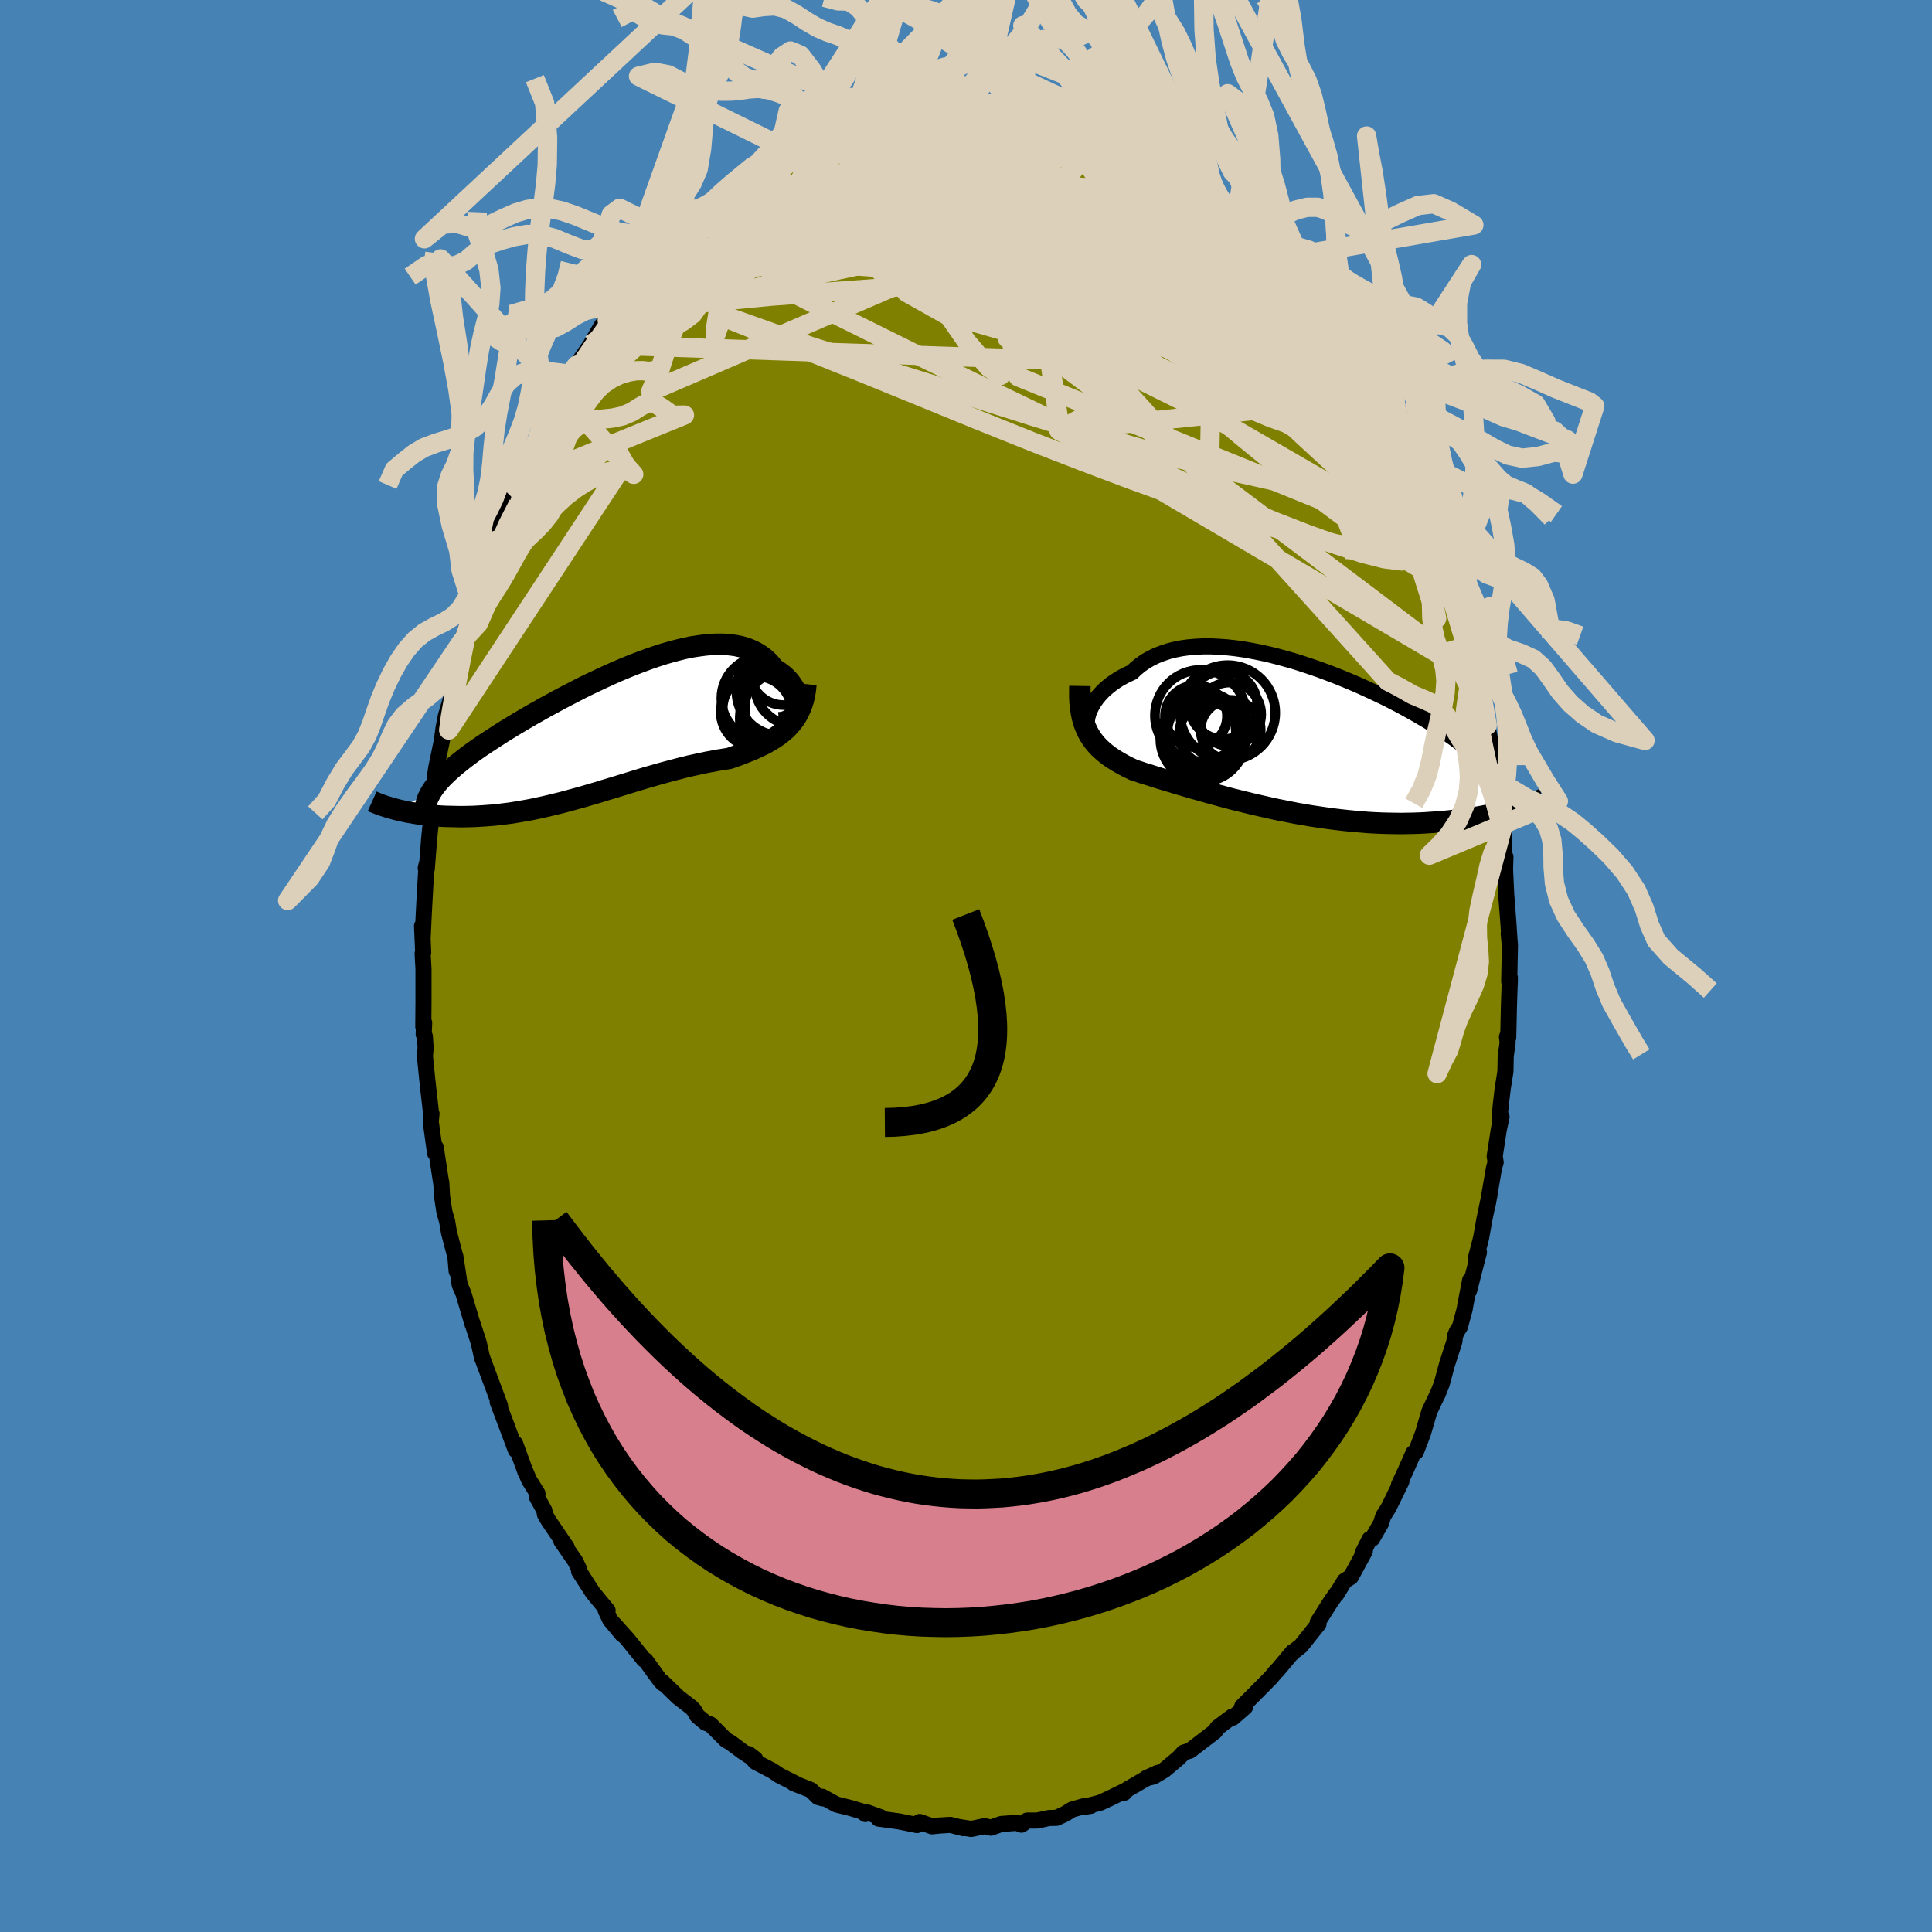 <svg viewBox="-100 -100 200 200" xmlns="http://www.w3.org/2000/svg" width="500" height="500" id="face-svg">
    <defs>
      <clipPath id="leftEyeClipPath">
        <polyline points="20.18,-2.71 20.21,-2.98 20.2,-3.26 20.17,-3.54 20.11,-3.83 20.03,-4.11 19.92,-4.4 19.78,-4.68 19.61,-4.95 19.42,-5.22 19.2,-5.48 18.96,-5.73 18.7,-5.97 18.41,-6.19 18.1,-6.41 17.76,-6.6 17.45,-7.02 17.1,-7.4 16.72,-7.74 16.3,-8.05 15.86,-8.32 15.39,-8.55 14.88,-8.75 14.35,-8.91 13.79,-9.03 13.2,-9.11 12.59,-9.16 11.96,-9.17 11.31,-9.15 10.63,-9.09 9.94,-9 9.23,-8.89 8.5,-8.74 7.76,-8.56 7.01,-8.36 6.25,-8.14 5.48,-7.89 4.7,-7.62 3.92,-7.33 3.13,-7.03 2.35,-6.71 1.56,-6.38 0.77,-6.03 -0.01,-5.67 -0.78,-5.31 -1.56,-4.94 -2.32,-4.56 -3.07,-4.17 -3.81,-3.79 -4.55,-3.4 -5.26,-3.01 -5.97,-2.63 -6.65,-2.24 -7.33,-1.86 -7.98,-1.48 -8.62,-1.1 -9.24,-0.73 -9.83,-0.37 -10.41,-0.01 -10.97,0.35 -11.51,0.7 -12.03,1.04 -12.52,1.37 -13,1.7 -13.45,2.02 -13.88,2.34 -14.29,2.65 -14.68,2.96 -15.06,3.26 -15.41,3.56 -15.74,3.85 -16.05,4.13 -16.34,4.41 -16.62,4.69 -16.87,4.96 -17.1,5.23 -17.31,5.49 -17.5,5.75 -17.67,6 -17.82,6.25 -21.43,7.92 -21.12,8 -20.81,8.07 -20.49,8.14 -20.15,8.21 -19.8,8.27 -19.45,8.33 -19.08,8.39 -18.7,8.44 -18.32,8.49 -17.92,8.53 -17.51,8.57 -17.09,8.6 -16.67,8.63 -16.23,8.65 -15.78,8.66 -15.32,8.67 -14.85,8.68 -14.37,8.68 -13.88,8.67 -13.38,8.66 -12.86,8.63 -12.34,8.6 -11.81,8.56 -11.27,8.52 -10.72,8.46 -10.16,8.39 -9.59,8.32 -9.02,8.23 -8.44,8.13 -7.85,8.03 -7.26,7.92 -6.66,7.79 -6.06,7.66 -5.45,7.52 -4.84,7.37 -4.22,7.22 -3.6,7.05 -2.97,6.88 -2.35,6.71 -1.72,6.53 -1.08,6.34 -0.45,6.16 0.18,5.96 0.82,5.77 1.45,5.58 2.09,5.38 2.72,5.19 3.36,4.99 3.99,4.8 4.62,4.61 5.26,4.43 5.88,4.25 6.51,4.08 7.13,3.91 7.75,3.75 8.37,3.59 8.98,3.44 9.59,3.31 10.19,3.17 10.79,3.05 11.38,2.94 11.97,2.83 12.54,2.74 13.11,2.65 13.6,2.48 14.07,2.31 14.54,2.13 14.99,1.95 15.44,1.77 15.88,1.57 16.31,1.37 16.72,1.17 17.12,0.95 17.51,0.72 17.89,0.48 18.25,0.23 18.59,-0.04 18.92,-0.32 19.22,-0.62" />
      </clipPath>
      <clipPath id="rightEyeClipPath">
        <polyline points="-21.86,-2.8 -21.74,-3.09 -21.59,-3.39 -21.42,-3.7 -21.22,-4 -21,-4.3 -20.75,-4.6 -20.47,-4.9 -20.17,-5.19 -19.84,-5.47 -19.5,-5.74 -19.12,-6 -18.73,-6.26 -18.31,-6.49 -17.86,-6.72 -17.4,-6.93 -16.97,-7.34 -16.5,-7.72 -16,-8.07 -15.46,-8.38 -14.88,-8.66 -14.27,-8.9 -13.64,-9.11 -12.97,-9.28 -12.27,-9.42 -11.54,-9.52 -10.8,-9.58 -10.02,-9.62 -9.23,-9.62 -8.42,-9.58 -7.59,-9.52 -6.75,-9.43 -5.89,-9.31 -5.03,-9.16 -4.16,-8.99 -3.28,-8.8 -2.4,-8.58 -1.52,-8.34 -0.63,-8.09 0.25,-7.81 1.12,-7.52 1.99,-7.22 2.85,-6.9 3.69,-6.58 4.53,-6.24 5.35,-5.9 6.16,-5.55 6.95,-5.19 7.73,-4.83 8.48,-4.47 9.22,-4.11 9.93,-3.74 10.62,-3.38 11.29,-3.01 11.93,-2.65 12.55,-2.29 13.15,-1.94 13.72,-1.59 14.27,-1.24 14.79,-0.9 15.29,-0.56 15.77,-0.23 16.22,0.1 16.64,0.42 17.05,0.73 17.43,1.05 17.79,1.35 18.13,1.66 18.45,1.95 18.75,2.25 19.02,2.54 19.27,2.83 19.51,3.11 19.72,3.39 19.91,3.66 20.09,3.93 20.24,4.2 20.37,4.46 20.49,4.72 20.58,4.98 22.05,7.24 21.68,7.34 21.29,7.44 20.89,7.54 20.48,7.64 20.06,7.73 19.63,7.82 19.18,7.91 18.73,8 18.26,8.08 17.78,8.16 17.29,8.23 16.78,8.3 16.27,8.36 15.74,8.42 15.2,8.48 14.65,8.53 14.09,8.57 13.51,8.61 12.91,8.65 12.31,8.68 11.69,8.7 11.05,8.71 10.41,8.72 9.75,8.71 9.08,8.7 8.4,8.68 7.71,8.65 7.01,8.61 6.31,8.55 5.59,8.49 4.86,8.42 4.13,8.34 3.39,8.25 2.65,8.15 1.9,8.04 1.15,7.93 0.39,7.8 -0.36,7.67 -1.12,7.52 -1.88,7.37 -2.63,7.22 -3.38,7.05 -4.13,6.88 -4.87,6.71 -5.61,6.53 -6.34,6.35 -7.07,6.17 -7.78,5.98 -8.48,5.79 -9.18,5.6 -9.86,5.41 -10.52,5.22 -11.18,5.04 -11.82,4.85 -12.44,4.67 -13.04,4.49 -13.63,4.31 -14.2,4.14 -14.75,3.97 -15.28,3.8 -15.79,3.64 -16.28,3.49 -16.75,3.33 -17.2,3.19 -17.63,2.98 -18.04,2.78 -18.44,2.56 -18.83,2.34 -19.2,2.11 -19.56,1.88 -19.89,1.64 -20.22,1.38 -20.52,1.12 -20.81,0.85 -21.08,0.56 -21.33,0.26 -21.56,-0.05 -21.77,-0.38 -21.97,-0.73" />
      </clipPath>
      <filter id="fuzzy">
        <feTurbulence id="turbulence" baseFrequency="0.05" numOctaves="3" type="noise" result="noise" />
        <feDisplacementMap in="SourceGraphic" in2="noise" scale="2" />
      </filter>
      <linearGradient id="rainbowGradient" x1="0%" y1="0%" x2="100%" y2="0%">
        <stop offset="0%" style="stop-color: [object Object]; stop-opacity: 1" />
        <stop offset="50%" style="stop-color: [object Object]; stop-opacity: 1" />
        <stop offset="100%" style="stop-color: [object Object]; stop-opacity: 1" />
      </linearGradient>
    </defs>
    <rect x="-100" y="-100" width="100%" height="100%" fill="rgb(70, 130, 180)" />
    <polyline id="faceContour" points="56.23,1.63 56.29,1.86 56.3,1.19 56.2,4.27 56.13,7.42 56,7.33 56.07,7.92 55.87,9.34 55.84,10.93 55.56,12.69 55.36,14.38 55.23,15.73 55.44,15.62 55.16,16.9 54.73,19.69 54.83,20.32 54.67,20.85 53.98,24.82 54.2,23.65 53.66,26.25 53.32,28.16 52.8,30.17 53.1,29.63 52.07,33.64 52.19,32.52 51.71,35 51.62,35.53 51.13,37.35 50.8,37.86 50.61,38.35 50.56,38.87 49.78,41.28 49.25,43.26 48.81,44.37 48.83,44.29 47.97,46.1 47.3,48.39 46.58,50.28 46.32,50.4 45.44,52.39 45.24,52.81 44.82,53.71 45.07,53.36 43.76,56.05 43.2,56.93 42.96,57.7 42.04,59.29 41.78,59.34 41.05,60.79 41.29,60.57 39.84,63.24 39.19,63.65 38.36,65.02 38.36,64.95 37.73,65.85 36.41,67.93 36.49,68.11 34.67,70.39 33.9,70.99 33.72,71.18 33.85,70.98 32.18,72.97 32.14,72.96 31.58,73.65 29.8,75.45 28.59,76.65 28.89,76.71 27.63,77.81 27.56,77.7 26.04,78.84 25.79,79.22 25.58,79.39 23.19,81.22 22.53,81.43 22.04,81.96 20.51,83.25 19.4,83.91 18.64,84.08 19.84,83.53 18.49,84.2 16.65,85.27 16.39,85.58 16.33,85.45 15.01,86.1 13.91,86.61 12.22,87.05 12.92,86.94 12.23,86.97 10.99,87.32 10.19,87.81 9.37,88.18 8.59,88.2 7.38,88.46 6.33,88.46 5.75,88.89 5.26,88.7 3.64,88.82 2.58,89.2 1.93,89.04 0.55,89.33 -0.73,89.13 -0.26,89.25 -1.62,88.91 -2.76,88.98 -3.51,89.06 -4.79,88.61 -5.23,88.86 -5.07,88.93 -6.94,88.55 -9.06,88.26 -8.82,88.13 -10.23,87.62 -10.42,87.79 -10.64,87.56 -11.97,87.16 -13.42,86.8 -14.88,86 -14.81,86.17 -15.31,86.03 -16.06,85.3 -17.84,84.6 -17.46,84.73 -19.31,83.8 -20.05,83.3 -21.78,82.4 -22.5,81.58 -21.82,82.1 -22.49,81.74 -23.13,81.32 -24.36,80.4 -24.84,80.13 -26.45,78.52 -26.96,78.34 -27.82,77.62 -28.16,77.03 -28.43,76.75 -29.79,75.7 -31.41,74.13 -31.37,74.27 -31.68,73.94 -33.18,71.87 -33.33,71.81 -35.04,69.69 -36.43,68.14 -35.56,69.22 -36.84,67.68 -37.3,66.7 -37.1,66.72 -38.4,65.15 -38.61,64.9 -40.06,62.65 -40.04,62.46 -40.45,61.61 -41.89,59.52 -41.33,60.19 -43.2,57.44 -43.59,56.77 -43.65,56.36 -44.4,55.01 -44.36,54.61 -45.23,53.21 -45.64,52.24 -45.57,52.47 -46.68,49.43 -46.6,50.12 -48.15,46 -48.48,45.13 -48.24,45.51 -49.85,41.19 -50.13,40.43 -50.07,40.56 -50.09,40.58 -50.44,39 -51.09,37 -51.07,37.12 -52.02,33.92 -52.41,33.01 -52.86,30.05 -52.73,31.59 -52.83,30.22 -53.52,27.59 -53.71,26.45 -54,25.43 -54.24,23.83 -54.32,22.38 -54.3,22.65 -54.89,18.78 -54.96,19.37 -55.41,16.12 -55.33,15.29 -55.36,15.4 -55.77,11.75 -56.01,9.34 -55.94,8.47 -56.02,7.28 -56.14,7.07 -56.09,5.88 -56.18,6.28 -56.16,3.75 -56.16,0.3 -56.25,-1.27 -56.19,-1.37 -56.31,-4.15 -56.24,-3.03 -56.13,-5.42 -56,-7.82 -55.84,-10.5 -55.93,-10.13 -55.82,-10.04 -55.58,-13.08 -55.48,-14.12 -55.25,-16.07 -55.03,-18.52 -54.79,-19.77 -55,-19.44 -54.84,-20.52 -54.17,-23.75 -54.23,-23.57 -54.08,-24.67 -53.85,-25.87 -53.32,-27.66 -53.06,-29.99 -52.35,-32.52 -52.41,-32.27 -52.12,-33.47 -52.28,-32.88 -52.19,-33.61 -50.86,-37.79 -51.27,-36.82 -50.7,-38.86 -50.78,-37.86 -49.8,-41.42 -49.35,-42.72 -48.54,-45.18 -48.47,-45.05 -48.28,-45.72 -47.75,-47.34 -47.28,-48.79 -46.61,-49.93 -46.17,-50.99 -45.4,-52.53 -44.38,-54.6 -44.3,-54.93 -43.22,-57.29 -42.93,-57.78 -42.91,-57.62 -41.53,-60.07 -40.87,-61.3 -41.13,-60.86 -41.17,-60.62 -40.32,-62.18 -38.84,-64.34 -37.73,-66.27 -37.49,-66.58 -37.14,-66.85 -36.46,-67.94 -36.87,-67.21 -35.36,-69.17 -33.74,-71.49 -34.39,-70.79 -32.97,-72.01 -32.48,-72.57 -31.19,-73.94 -30,-75.48 -30,-75.34 -29.9,-75.75 -28.77,-76.69 -28.3,-76.89 -26.73,-78.29 -26.22,-78.68 -25.3,-79.76 -24.72,-79.79 -24.06,-80.66 -23.18,-81.08 -22.22,-81.88 -22.04,-82.12 -21.45,-82.25 -19.13,-84.05 -19.99,-83.44 -19.55,-83.44 -16.53,-85.02 -16.83,-85.05 -15.19,-86.02 -14.9,-85.75 -14.46,-85.99 -13.02,-86.56 -12.72,-87.06 -11.32,-87.09 -10.51,-87.81 -9.38,-87.97 -8.78,-88.2 -8.99,-87.89 -6.8,-88.58 -7.03,-88.35 -5.07,-88.92 -4.11,-88.68 -3.29,-89.09 -4.47,-89.05 -2.68,-89.04 -0.2,-88.97 0.16,-89.31 1.73,-89.06 1.23,-88.89 2.38,-88.96 2.4,-89.2 4.37,-88.69 5.56,-88.48 5.35,-88.65 7.34,-88.58 7.97,-87.98 8.58,-88.06 11.07,-87.53 11.54,-87.11 10.51,-87.39 11.44,-87.49 13.41,-86.7 14.21,-86.23 15.62,-85.39 16.15,-85.53 17.14,-84.72 16.96,-85.08 17.86,-84.74 19.15,-83.88 20.63,-82.67 19.89,-83.49 20.87,-82.88 21.67,-81.98 23.94,-80.56 23.99,-80.36 24.11,-80.36 24.7,-79.88 26.92,-78.16 26.76,-78.49 27.62,-77.79 28.93,-76.56 29.5,-76.01 31.08,-74.42 31.06,-74.42 30.47,-75.18 32.06,-73.18 33.24,-71.81 33.59,-71.51 34.19,-70.83 34.68,-70.14 35.42,-69.16 36.52,-67.59 37.08,-66.95 37.78,-66.05 38.68,-64.39 38.34,-65.1 39.9,-63 41.46,-60.5 39.73,-62.98 40.88,-60.92 42.42,-58.84 42.13,-58.78 42.52,-58.36 43.72,-55.85 44.08,-55.04 44.47,-54.66 44.96,-53.61 46.04,-51.01 46.18,-50.8 46.82,-49.02 47.71,-47.14 48.36,-45.4 48.95,-43.59 48.93,-43.57 49.32,-43.13 49.22,-43.36 50.01,-40.52 50.5,-38.66 51.07,-37.73 51.58,-34.86 51.29,-36.13 51.72,-34.93 51.75,-34.67 52.93,-29.78 53.09,-29.87 52.83,-30.26 53.2,-28.62 53.49,-27.99 53.95,-24.92 54.3,-23.18 54.26,-23.14 54.72,-21.06 54.81,-19.92 55.16,-18.33 55.34,-15.4 55.42,-15.07 55.5,-14.17 55.71,-13.32 55.73,-10.88 55.84,-11.3 55.8,-10.05 55.92,-7.42 56.15,-4.42 56.3,-2.09 56.18,-3.35 56.31,-2.22 56.23,1.63 56.29,1.86" fill="rgb(128, 128, 0)" stroke="black" stroke-width="1.667" stroke-linejoin="round" filter="url(#fuzzy)" />
    <g transform="translate(34.58 -23.47)">
      <polyline id="rightCountour" points="-21.86,-2.8 -21.74,-3.09 -21.59,-3.39 -21.42,-3.7 -21.22,-4 -21,-4.3 -20.75,-4.6 -20.47,-4.9 -20.17,-5.19 -19.84,-5.47 -19.5,-5.74 -19.12,-6 -18.73,-6.26 -18.31,-6.49 -17.86,-6.72 -17.4,-6.93 -16.97,-7.34 -16.5,-7.72 -16,-8.07 -15.46,-8.38 -14.88,-8.66 -14.27,-8.9 -13.64,-9.11 -12.97,-9.28 -12.27,-9.42 -11.54,-9.52 -10.8,-9.58 -10.02,-9.62 -9.23,-9.62 -8.42,-9.58 -7.59,-9.52 -6.75,-9.43 -5.89,-9.31 -5.03,-9.16 -4.16,-8.99 -3.28,-8.8 -2.4,-8.58 -1.52,-8.34 -0.63,-8.09 0.25,-7.81 1.12,-7.52 1.99,-7.22 2.85,-6.9 3.69,-6.58 4.53,-6.24 5.35,-5.9 6.16,-5.55 6.95,-5.19 7.73,-4.83 8.48,-4.47 9.22,-4.11 9.93,-3.74 10.62,-3.38 11.29,-3.01 11.93,-2.65 12.55,-2.29 13.15,-1.94 13.72,-1.59 14.27,-1.24 14.79,-0.9 15.29,-0.56 15.77,-0.23 16.22,0.1 16.64,0.42 17.05,0.73 17.43,1.05 17.79,1.35 18.13,1.66 18.45,1.95 18.75,2.25 19.02,2.54 19.27,2.83 19.51,3.11 19.72,3.39 19.91,3.66 20.09,3.93 20.24,4.2 20.37,4.46 20.49,4.72 20.58,4.98 22.05,7.24 21.68,7.34 21.29,7.44 20.89,7.54 20.48,7.64 20.06,7.73 19.63,7.82 19.18,7.91 18.73,8 18.26,8.08 17.78,8.16 17.29,8.23 16.78,8.3 16.27,8.36 15.74,8.42 15.2,8.48 14.65,8.53 14.09,8.57 13.51,8.61 12.91,8.65 12.31,8.68 11.69,8.7 11.05,8.71 10.41,8.72 9.75,8.71 9.08,8.7 8.4,8.68 7.71,8.65 7.01,8.61 6.31,8.55 5.59,8.49 4.86,8.42 4.13,8.34 3.39,8.25 2.65,8.15 1.9,8.04 1.15,7.93 0.39,7.8 -0.36,7.67 -1.12,7.52 -1.88,7.37 -2.63,7.22 -3.38,7.05 -4.13,6.88 -4.87,6.71 -5.61,6.53 -6.34,6.35 -7.07,6.17 -7.78,5.98 -8.48,5.79 -9.18,5.6 -9.86,5.41 -10.52,5.22 -11.18,5.04 -11.82,4.85 -12.44,4.67 -13.04,4.49 -13.63,4.31 -14.2,4.14 -14.75,3.97 -15.28,3.8 -15.79,3.64 -16.28,3.49 -16.75,3.33 -17.2,3.19 -17.63,2.98 -18.04,2.78 -18.44,2.56 -18.83,2.34 -19.2,2.11 -19.56,1.88 -19.89,1.64 -20.22,1.38 -20.52,1.12 -20.81,0.85 -21.08,0.56 -21.33,0.26 -21.56,-0.05 -21.77,-0.38 -21.97,-0.73" fill="white" stroke="white" stroke-width="0" stroke-linejoin="round" filter="url(#fuzzy)" />
    </g>
    <g transform="translate(-37.62 -24.14)">
      <polyline id="leftCountour" points="20.18,-2.71 20.21,-2.98 20.2,-3.26 20.17,-3.54 20.11,-3.83 20.03,-4.11 19.92,-4.4 19.78,-4.68 19.61,-4.95 19.42,-5.22 19.2,-5.48 18.96,-5.73 18.7,-5.97 18.41,-6.19 18.1,-6.41 17.76,-6.6 17.45,-7.02 17.1,-7.4 16.72,-7.74 16.3,-8.05 15.86,-8.32 15.39,-8.55 14.88,-8.75 14.35,-8.91 13.79,-9.03 13.2,-9.11 12.59,-9.16 11.96,-9.17 11.31,-9.15 10.63,-9.09 9.94,-9 9.23,-8.89 8.5,-8.74 7.76,-8.56 7.01,-8.36 6.25,-8.14 5.48,-7.89 4.7,-7.62 3.92,-7.33 3.13,-7.03 2.35,-6.71 1.56,-6.38 0.77,-6.03 -0.01,-5.67 -0.78,-5.31 -1.56,-4.94 -2.32,-4.56 -3.07,-4.17 -3.81,-3.79 -4.55,-3.4 -5.26,-3.01 -5.97,-2.63 -6.65,-2.24 -7.33,-1.86 -7.98,-1.48 -8.62,-1.1 -9.24,-0.73 -9.83,-0.37 -10.41,-0.01 -10.97,0.35 -11.51,0.7 -12.03,1.04 -12.52,1.37 -13,1.7 -13.45,2.02 -13.88,2.34 -14.29,2.65 -14.68,2.96 -15.06,3.26 -15.41,3.56 -15.74,3.85 -16.05,4.13 -16.34,4.41 -16.62,4.69 -16.87,4.96 -17.1,5.23 -17.31,5.49 -17.5,5.75 -17.67,6 -17.82,6.25 -21.43,7.92 -21.12,8 -20.81,8.07 -20.49,8.14 -20.15,8.21 -19.8,8.27 -19.45,8.33 -19.08,8.39 -18.7,8.44 -18.32,8.49 -17.92,8.53 -17.51,8.57 -17.09,8.6 -16.67,8.63 -16.23,8.65 -15.78,8.66 -15.32,8.67 -14.85,8.68 -14.37,8.68 -13.88,8.67 -13.38,8.66 -12.86,8.63 -12.34,8.6 -11.81,8.56 -11.27,8.52 -10.72,8.46 -10.16,8.39 -9.59,8.32 -9.02,8.23 -8.44,8.13 -7.85,8.03 -7.26,7.92 -6.66,7.79 -6.06,7.66 -5.45,7.52 -4.84,7.37 -4.22,7.22 -3.6,7.05 -2.97,6.88 -2.35,6.71 -1.72,6.53 -1.08,6.34 -0.45,6.16 0.18,5.96 0.82,5.77 1.45,5.58 2.09,5.38 2.72,5.19 3.36,4.99 3.99,4.8 4.62,4.61 5.26,4.43 5.88,4.25 6.51,4.08 7.13,3.91 7.75,3.75 8.37,3.59 8.98,3.44 9.59,3.31 10.19,3.17 10.79,3.05 11.38,2.94 11.97,2.83 12.54,2.74 13.11,2.65 13.6,2.48 14.07,2.31 14.54,2.13 14.99,1.95 15.44,1.77 15.88,1.57 16.31,1.37 16.72,1.17 17.12,0.95 17.51,0.72 17.89,0.48 18.25,0.23 18.59,-0.04 18.92,-0.32 19.22,-0.62" fill="white" stroke="white" stroke-width="0" stroke-linejoin="round" filter="url(#fuzzy)" />
    </g>
    <g transform="translate(34.58 -23.47)">
      <polyline id="rightUpper" points="-21.66,-0.73 -21.79,-0.82 -21.9,-0.94 -21.98,-1.1 -22.04,-1.28 -22.07,-1.49 -22.08,-1.72 -22.06,-1.97 -22.02,-2.23 -21.95,-2.51 -21.86,-2.8 -21.74,-3.09 -21.59,-3.39 -21.42,-3.7 -21.22,-4 -21,-4.3 -20.75,-4.6 -20.47,-4.9 -20.17,-5.19 -19.84,-5.47 -19.5,-5.74 -19.12,-6 -18.73,-6.26 -18.31,-6.49 -17.86,-6.72 -17.4,-6.93 -16.97,-7.34 -16.5,-7.72 -16,-8.07 -15.46,-8.38 -14.88,-8.66 -14.27,-8.9 -13.64,-9.11 -12.97,-9.28 -12.27,-9.42 -11.54,-9.52 -10.8,-9.58 -10.02,-9.62 -9.23,-9.62 -8.42,-9.58 -7.59,-9.52 -6.75,-9.43 -5.89,-9.31 -5.03,-9.16 -4.16,-8.99 -3.28,-8.8 -2.4,-8.58 -1.52,-8.34 -0.63,-8.09 0.25,-7.81 1.12,-7.52 1.99,-7.22 2.85,-6.9 3.69,-6.58 4.53,-6.24 5.35,-5.9 6.16,-5.55 6.95,-5.19 7.73,-4.83 8.48,-4.47 9.22,-4.11 9.93,-3.74 10.62,-3.38 11.29,-3.01 11.93,-2.65 12.55,-2.29 13.15,-1.94 13.72,-1.59 14.27,-1.24 14.79,-0.9 15.29,-0.56 15.77,-0.23 16.22,0.1 16.64,0.42 17.05,0.73 17.43,1.05 17.79,1.35 18.13,1.66 18.45,1.95 18.75,2.25 19.02,2.54 19.27,2.83 19.51,3.11 19.72,3.39 19.91,3.66 20.09,3.93 20.24,4.2 20.37,4.46 20.49,4.72 20.58,4.98 20.66,5.23 20.72,5.48 20.76,5.73 20.79,5.98 20.8,6.22 20.79,6.46 20.77,6.7 20.73,6.94 20.67,7.18 20.61,7.41" fill="none" stroke="black" stroke-width="1.667" stroke-linejoin="round" filter="url(#fuzzy)" />
      <polyline id="rightLower" points="-22.79,-5.52 -22.8,-4.91 -22.8,-4.33 -22.77,-3.78 -22.71,-3.27 -22.64,-2.78 -22.55,-2.33 -22.43,-1.89 -22.3,-1.48 -22.14,-1.1 -21.97,-0.73 -21.77,-0.38 -21.56,-0.05 -21.33,0.26 -21.08,0.56 -20.81,0.85 -20.52,1.12 -20.22,1.38 -19.89,1.64 -19.56,1.88 -19.2,2.11 -18.83,2.34 -18.44,2.56 -18.04,2.78 -17.63,2.98 -17.2,3.19 -16.75,3.33 -16.28,3.49 -15.79,3.64 -15.28,3.8 -14.75,3.97 -14.2,4.14 -13.63,4.31 -13.04,4.49 -12.44,4.67 -11.82,4.85 -11.18,5.04 -10.52,5.22 -9.86,5.41 -9.18,5.6 -8.48,5.79 -7.78,5.98 -7.07,6.17 -6.34,6.35 -5.61,6.53 -4.87,6.71 -4.13,6.88 -3.38,7.05 -2.63,7.22 -1.88,7.37 -1.12,7.52 -0.36,7.67 0.39,7.8 1.15,7.93 1.9,8.04 2.65,8.15 3.39,8.25 4.13,8.34 4.86,8.42 5.59,8.49 6.31,8.55 7.01,8.61 7.71,8.65 8.4,8.68 9.08,8.7 9.75,8.71 10.41,8.72 11.05,8.71 11.69,8.7 12.31,8.68 12.91,8.65 13.51,8.61 14.09,8.57 14.65,8.53 15.2,8.48 15.74,8.42 16.27,8.36 16.78,8.3 17.29,8.23 17.78,8.16 18.26,8.08 18.73,8 19.18,7.91 19.63,7.82 20.06,7.73 20.48,7.64 20.89,7.54 21.29,7.44 21.68,7.34 22.05,7.24 22.41,7.14 22.76,7.03 23.1,6.93 23.43,6.82 23.75,6.72 24.06,6.61 24.35,6.5 24.64,6.4 24.91,6.29 25.18,6.19" fill="none" stroke="black" stroke-width="2.222" stroke-linejoin="round" filter="url(#fuzzy)" />
      <circle r="3.284" cx="-7.304" cy="-2.591" stroke="black" fill="none" stroke-width="1.0" filter="url(#fuzzy)" clip-path="url(#rightEyeClipPath)" /><circle r="3.518" cx="-7.949" cy="-3.541" stroke="black" fill="none" stroke-width="1.0" filter="url(#fuzzy)" clip-path="url(#rightEyeClipPath)" /><circle r="4.722" cx="-10.299" cy="-2.456" stroke="black" fill="none" stroke-width="1.0" filter="url(#fuzzy)" clip-path="url(#rightEyeClipPath)" /><circle r="3.112" cx="-7.184" cy="-0.966" stroke="black" fill="none" stroke-width="1.0" filter="url(#fuzzy)" clip-path="url(#rightEyeClipPath)" /><circle r="4.398" cx="-10.069" cy="-0.021" stroke="black" fill="none" stroke-width="1.0" filter="url(#fuzzy)" clip-path="url(#rightEyeClipPath)" /><circle r="3.54" cx="-10.184" cy="-0.756" stroke="black" fill="none" stroke-width="1.0" filter="url(#fuzzy)" clip-path="url(#rightEyeClipPath)" /><circle r="4.928" cx="-7.494" cy="-2.746" stroke="black" fill="none" stroke-width="1.0" filter="url(#fuzzy)" clip-path="url(#rightEyeClipPath)" /><circle r="4.184" cx="-9.894" cy="-0.661" stroke="black" fill="none" stroke-width="1.0" filter="url(#fuzzy)" clip-path="url(#rightEyeClipPath)" /><circle r="3.212" cx="-10.774" cy="-2.381" stroke="black" fill="none" stroke-width="1.0" filter="url(#fuzzy)" clip-path="url(#rightEyeClipPath)" /><circle r="3.192" cx="-9.329" cy="-0.546" stroke="black" fill="none" stroke-width="1.0" filter="url(#fuzzy)" clip-path="url(#rightEyeClipPath)" />
      </g>
    <g transform="translate(-37.62 -24.14)">
      <polyline id="leftUpper" points="18.27,-1.04 18.6,-1.07 18.89,-1.14 19.16,-1.25 19.4,-1.39 19.6,-1.55 19.78,-1.75 19.92,-1.96 20.04,-2.2 20.12,-2.45 20.18,-2.71 20.21,-2.98 20.2,-3.26 20.17,-3.54 20.11,-3.83 20.03,-4.11 19.92,-4.4 19.78,-4.68 19.61,-4.95 19.42,-5.22 19.2,-5.48 18.96,-5.73 18.7,-5.97 18.41,-6.19 18.1,-6.41 17.76,-6.6 17.45,-7.02 17.1,-7.4 16.72,-7.74 16.3,-8.05 15.86,-8.32 15.39,-8.55 14.88,-8.75 14.35,-8.91 13.79,-9.03 13.2,-9.11 12.59,-9.16 11.96,-9.17 11.31,-9.15 10.63,-9.09 9.94,-9 9.23,-8.89 8.5,-8.74 7.76,-8.56 7.01,-8.36 6.25,-8.14 5.48,-7.89 4.7,-7.62 3.92,-7.33 3.13,-7.03 2.35,-6.71 1.56,-6.38 0.77,-6.03 -0.01,-5.67 -0.78,-5.31 -1.56,-4.94 -2.32,-4.56 -3.07,-4.17 -3.81,-3.79 -4.55,-3.4 -5.26,-3.01 -5.97,-2.63 -6.65,-2.24 -7.33,-1.86 -7.98,-1.48 -8.62,-1.1 -9.24,-0.73 -9.83,-0.37 -10.41,-0.01 -10.97,0.35 -11.51,0.7 -12.03,1.04 -12.52,1.37 -13,1.7 -13.45,2.02 -13.88,2.34 -14.29,2.65 -14.68,2.96 -15.06,3.26 -15.41,3.56 -15.74,3.85 -16.05,4.13 -16.34,4.41 -16.62,4.69 -16.87,4.96 -17.1,5.23 -17.31,5.49 -17.5,5.75 -17.67,6 -17.82,6.25 -17.95,6.5 -18.07,6.74 -18.16,6.98 -18.23,7.22 -18.29,7.46 -18.33,7.69 -18.35,7.92 -18.35,8.15 -18.34,8.37 -18.31,8.6" fill="none" stroke="black" stroke-width="2.222" stroke-linejoin="round" filter="url(#fuzzy)" />
      <polyline id="leftLower" points="21.05,-5.04 20.99,-4.45 20.9,-3.9 20.78,-3.38 20.63,-2.91 20.45,-2.46 20.25,-2.04 20.03,-1.65 19.78,-1.29 19.51,-0.94 19.22,-0.62 18.92,-0.32 18.59,-0.04 18.25,0.23 17.89,0.48 17.51,0.72 17.12,0.95 16.72,1.17 16.31,1.37 15.88,1.57 15.44,1.77 14.99,1.95 14.54,2.13 14.07,2.31 13.6,2.48 13.11,2.65 12.54,2.74 11.97,2.83 11.38,2.94 10.79,3.05 10.19,3.17 9.59,3.31 8.98,3.44 8.37,3.59 7.75,3.75 7.13,3.91 6.51,4.08 5.88,4.25 5.26,4.43 4.62,4.61 3.99,4.8 3.36,4.99 2.72,5.19 2.09,5.38 1.45,5.58 0.82,5.77 0.18,5.96 -0.45,6.16 -1.08,6.34 -1.72,6.53 -2.35,6.71 -2.97,6.88 -3.6,7.05 -4.22,7.22 -4.84,7.37 -5.45,7.52 -6.06,7.66 -6.66,7.79 -7.26,7.92 -7.85,8.03 -8.44,8.13 -9.02,8.23 -9.59,8.32 -10.16,8.39 -10.72,8.46 -11.27,8.52 -11.81,8.56 -12.34,8.6 -12.86,8.63 -13.38,8.66 -13.88,8.67 -14.37,8.68 -14.85,8.68 -15.32,8.67 -15.78,8.66 -16.23,8.65 -16.67,8.63 -17.09,8.6 -17.51,8.57 -17.92,8.53 -18.32,8.49 -18.7,8.44 -19.08,8.39 -19.45,8.33 -19.8,8.27 -20.15,8.21 -20.49,8.14 -20.81,8.07 -21.12,8 -21.43,7.92 -21.72,7.84 -22,7.76 -22.27,7.68 -22.52,7.6 -22.77,7.52 -23.01,7.43 -23.23,7.35 -23.45,7.26 -23.65,7.18 -23.85,7.09" fill="none" stroke="black" stroke-width="2.222" stroke-linejoin="round" filter="url(#fuzzy)" />
      <circle r="4.954" cx="19.157" cy="-1.482" stroke="black" fill="none" stroke-width="1.0" filter="url(#fuzzy)" clip-path="url(#leftEyeClipPath)" /><circle r="3.76" cx="16.192" cy="-2.462" stroke="black" fill="none" stroke-width="1.0" filter="url(#fuzzy)" clip-path="url(#leftEyeClipPath)" /><circle r="4.334" cx="16.627" cy="-3.567" stroke="black" fill="none" stroke-width="1.0" filter="url(#fuzzy)" clip-path="url(#leftEyeClipPath)" /><circle r="3.486" cx="18.742" cy="-6.357" stroke="black" fill="none" stroke-width="1.0" filter="url(#fuzzy)" clip-path="url(#leftEyeClipPath)" /><circle r="4.282" cx="20.012" cy="-5.022" stroke="black" fill="none" stroke-width="1.0" filter="url(#fuzzy)" clip-path="url(#leftEyeClipPath)" /><circle r="4.634" cx="18.482" cy="-4.332" stroke="black" fill="none" stroke-width="1.0" filter="url(#fuzzy)" clip-path="url(#leftEyeClipPath)" /><circle r="4.884" cx="19.602" cy="-2.462" stroke="black" fill="none" stroke-width="1.0" filter="url(#fuzzy)" clip-path="url(#leftEyeClipPath)" /><circle r="3.684" cx="15.907" cy="-2.157" stroke="black" fill="none" stroke-width="1.0" filter="url(#fuzzy)" clip-path="url(#leftEyeClipPath)" /><circle r="4.048" cx="18.297" cy="-2.662" stroke="black" fill="none" stroke-width="1.0" filter="url(#fuzzy)" clip-path="url(#leftEyeClipPath)" /><circle r="4.956" cx="19.297" cy="-3.732" stroke="black" fill="none" stroke-width="1.0" filter="url(#fuzzy)" clip-path="url(#leftEyeClipPath)" />
    </g>
    <g id="hairs">
      <polyline points="41.46,-60.5 40.76,-61.4 41.05,-60.83 41.55,-59.96 41.99,-59.13 42.34,-58.42 42.59,-57.86 42.72,-57.46 42.72,-57.25 42.57,-57.26 42.24,-57.5 41.72,-58.01 40.99,-58.84 40.03,-60.03 38.82,-61.64 37.36,-63.7 35.59,-66.3 33.42,-69.52 30.78,-73.36" fill="none" stroke="rgb(220, 208, 186)" stroke-width="2" stroke-linejoin="round" filter="url(#fuzzy)" /><polyline points="5.56,-88.48 6.05,-88.46 7.18,-88.15 8.52,-87.64 9.94,-87.03 11.35,-86.34 12.75,-85.6 14.16,-84.8 15.63,-83.94 17.17,-83.02 18.75,-82.07 20.3,-81.12 21.78,-80.21 23.15,-79.35 24.42,-78.57 25.6,-77.84 26.68,-77.16 27.63,-76.58 28.42,-76.12 29.05,-75.81 29.6,-75.54 30.27,-75.1" fill="none" stroke="rgb(220, 208, 186)" stroke-width="2" stroke-linejoin="round" filter="url(#fuzzy)" /><polyline points="-26.73,-78.29 -26.12,-78.82 -25.42,-79.42 -24.71,-79.99 -24.02,-80.51 -23.4,-80.99 -22.86,-81.38 -22.44,-81.67 -22.17,-81.83 -22.07,-81.83 -22.19,-81.65 -22.54,-81.27 -23.16,-80.69 -24.06,-79.91 -25.27,-78.91 -26.78,-77.68 -28.66,-76.15" fill="none" stroke="rgb(220, 208, 186)" stroke-width="2" stroke-linejoin="round" filter="url(#fuzzy)" /><polyline points="37.78,-66.05 38.38,-65.02 38.95,-64.19 39.53,-63.34 40.01,-62.59 40.37,-61.96 40.65,-61.41 40.87,-60.93 41.01,-60.55 41.05,-60.29 40.97,-60.18 40.75,-60.26 40.39,-60.54 39.85,-61.04 39.13,-61.77 38.18,-62.79 36.98,-64.13 35.51,-65.82 33.74,-67.91 31.65,-70.44 29.21,-73.46 26.55,-76.88" fill="none" stroke="rgb(220, 208, 186)" stroke-width="2" stroke-linejoin="round" filter="url(#fuzzy)" /><polyline points="48.95,-43.59 48.89,-43.54 48.66,-43.36 48.22,-42.96 47.52,-42.45 46.5,-42.05 45.1,-41.93 43.28,-42.16 41.05,-42.73 38.41,-43.59 35.36,-44.68 31.89,-46.03 27.98,-47.66 23.6,-49.6 18.76,-51.85 13.44,-54.36 7.62,-57.12 1.28,-60.17 -5.62,-63.53 -13.12,-67.25 -21.19,-71.34" fill="none" stroke="rgb(220, 208, 186)" stroke-width="2" stroke-linejoin="round" filter="url(#fuzzy)" /><polyline points="47.71,-47.14 48.16,-45.73 48.23,-45.03 47.96,-44.92 47.41,-45.15 46.61,-45.55 45.57,-46.09 44.23,-46.9 42.52,-48.13 40.4,-49.87 37.84,-52.15 34.83,-54.93 31.39,-58.17 27.5,-61.88 23.11,-66.14 18.22,-71.02 12.9,-76.48 7.29,-82.47" fill="none" stroke="rgb(220, 208, 186)" stroke-width="2" stroke-linejoin="round" filter="url(#fuzzy)" /><polyline points="2.38,-88.96 3.09,-88.83 4.48,-88.29 6.09,-87.51 7.87,-86.55 9.83,-85.4 11.96,-84.07 14.21,-82.6 16.51,-81.02 18.82,-79.35 21.15,-77.61 23.53,-75.82 25.96,-73.97 28.44,-72.09 30.88,-70.21 33.26,-68.36 35.6,-66.44 37.98,-64.39" fill="none" stroke="rgb(220, 208, 186)" stroke-width="2" stroke-linejoin="round" filter="url(#fuzzy)" /><polyline points="44.08,-55.04 44.47,-54.45 44.86,-53.56 45.14,-52.7 45.25,-52.04 45.17,-51.64 44.85,-51.56 44.25,-51.92 43.33,-52.79 42.07,-54.21 40.48,-56.13 38.55,-58.51 36.27,-61.32 33.61,-64.61 30.57,-68.44 27.21,-72.86 23.54,-77.89" fill="none" stroke="rgb(220, 208, 186)" stroke-width="2" stroke-linejoin="round" filter="url(#fuzzy)" /><polyline points="-19.13,-84.05 -19.38,-83.77 -18.8,-83.96 -17.99,-84.34 -17.3,-84.66 -16.86,-84.82 -16.68,-84.79 -16.77,-84.58 -17.11,-84.2 -17.72,-83.64 -18.63,-82.88 -19.86,-81.9 -21.48,-80.66 -23.55,-79.09 -26.17,-77.09 -29.36,-74.65" fill="none" stroke="rgb(220, 208, 186)" stroke-width="2" stroke-linejoin="round" filter="url(#fuzzy)" /><polyline points="24.11,-80.36 25.07,-79.6 26.17,-78.73 27.19,-77.87 28.21,-76.96 29.21,-76 30.17,-75.05 31.03,-74.16 31.78,-73.36 32.45,-72.64 33.03,-71.99 33.52,-71.44 33.9,-71.02 34.13,-70.76 34.2,-70.68 34.09,-70.8 33.76,-71.17 33.2,-71.82 32.45,-72.7 31.71,-73.6" fill="none" stroke="rgb(220, 208, 186)" stroke-width="2" stroke-linejoin="round" filter="url(#fuzzy)" /><polyline points="42.52,-58.36 43.23,-56.7 43.33,-55.94 43.01,-55.61 42.31,-55.53 41.22,-55.69 39.69,-56.16 37.65,-57 35.06,-58.27 31.9,-60.06 28.13,-62.43 23.76,-65.43 18.75,-69.01 13.05,-73.09 6.62,-77.58 -0.58,-82.51" fill="none" stroke="rgb(220, 208, 186)" stroke-width="2" stroke-linejoin="round" filter="url(#fuzzy)" /><polyline points="16.96,-85.08 17.91,-84.6 18.81,-84.03 19.46,-83.6 19.9,-83.27 20.23,-82.97 20.46,-82.69 20.51,-82.48 20.3,-82.4 19.77,-82.46 18.9,-82.69 17.69,-83.05 16.12,-83.56 14.12,-84.25 11.66,-85.11 8.7,-86.18 5.26,-87.43" fill="none" stroke="rgb(220, 208, 186)" stroke-width="2" stroke-linejoin="round" filter="url(#fuzzy)" /><polyline points="37.08,-66.95 37.72,-66.01 38.25,-65.19 38.73,-64.44 39.13,-63.77 39.39,-63.23 39.51,-62.83 39.5,-62.53 39.37,-62.34 39.12,-62.26 38.72,-62.32 38.17,-62.52 37.45,-62.9 36.53,-63.47 35.42,-64.23 34.08,-65.2 32.49,-66.42 30.62,-67.91 28.43,-69.71 25.93,-71.86 23.15,-74.36 20.15,-77.23 16.98,-80.44 13.38,-84.03" fill="none" stroke="rgb(220, 208, 186)" stroke-width="2" stroke-linejoin="round" filter="url(#fuzzy)" /><polyline points="5.56,-88.48 6.01,-88.51 7.02,-88.35 8.15,-88.08 9.27,-87.79 10.26,-87.52 11.05,-87.31 11.64,-87.15 12.09,-87.01 12.44,-86.89 12.65,-86.78 12.64,-86.74 12.25,-86.81 11.37,-87.05 9.97,-87.47 8.07,-88.03" fill="none" stroke="rgb(220, 208, 186)" stroke-width="2" stroke-linejoin="round" filter="url(#fuzzy)" /><polyline points="-8.78,-88.2 -8.21,-88.09 -6.88,-88.01 -5.22,-87.82 -3.35,-87.48 -1.34,-87.03 0.78,-86.46 3.07,-85.8 5.55,-85.05 8.18,-84.25 10.87,-83.4 13.53,-82.52 16.15,-81.6 18.73,-80.64 21.28,-79.68 23.72,-78.82 25.89,-78.15" fill="none" stroke="rgb(220, 208, 186)" stroke-width="2" stroke-linejoin="round" filter="url(#fuzzy)" /><polyline points="40.88,-60.92 41.8,-59.56 42.25,-58.73 42.64,-57.93 42.99,-57.16 43.28,-56.47 43.48,-55.89 43.57,-55.43 43.54,-55.1 43.38,-54.93 43.04,-54.98 42.5,-55.3 41.73,-55.96 40.71,-57 39.43,-58.45 37.9,-60.27 36.13,-62.42 34.12,-64.89 31.83,-67.72 29.2,-70.98 26.26,-74.72 23.23,-78.79" fill="none" stroke="rgb(220, 208, 186)" stroke-width="2" stroke-linejoin="round" filter="url(#fuzzy)" /><polyline points="49.32,-43.13 49.47,-42.48 49.81,-41.15 50.11,-39.92 50.27,-39.04 50.26,-38.58 50.1,-38.46 49.8,-38.61 49.37,-38.98 48.8,-39.63 48.05,-40.61 47.12,-41.96 45.99,-43.68 44.68,-45.75 43.14,-48.21 41.36,-51.12 39.29,-54.54 36.92,-58.52 34.26,-63.04 31.26,-68.13 27.83,-73.89" fill="none" stroke="rgb(220, 208, 186)" stroke-width="2" stroke-linejoin="round" filter="url(#fuzzy)" /><polyline points="-22.22,-81.88 -21.81,-82.18 -21.06,-82.66 -20.28,-83.14 -19.58,-83.54 -18.93,-83.88 -18.36,-84.16 -17.98,-84.33 -17.85,-84.33 -18.03,-84.14 -18.55,-83.74 -19.4,-83.13 -20.6,-82.32 -22.2,-81.25 -24.24,-79.9" fill="none" stroke="rgb(220, 208, 186)" stroke-width="2" stroke-linejoin="round" filter="url(#fuzzy)" /><polyline points="47.71,-47.14 48.15,-45.66 48.2,-44.78 47.91,-44.33 47.34,-44.04 46.55,-43.74 45.51,-43.42 44.21,-43.17 42.59,-43.1 40.64,-43.27 38.34,-43.69 35.7,-44.32 32.71,-45.14 29.36,-46.14 25.63,-47.34 21.52,-48.75 17.01,-50.38 12.13,-52.22 6.87,-54.26 1.24,-56.52 -4.82,-59 -11.37,-61.67 -18.45,-64.51 -26.08,-67.56" fill="none" stroke="rgb(220, 208, 186)" stroke-width="2" stroke-linejoin="round" filter="url(#fuzzy)" /><polyline points="20.63,-82.67 20.4,-82.95 20.69,-82.59 21.04,-81.98 21.17,-81.35 20.98,-80.78 20.47,-80.25 19.66,-79.73 18.56,-79.19 17.14,-78.62 15.36,-78.03 13.2,-77.41 10.6,-76.8 7.56,-76.21 4.06,-75.66 0.12,-75.13 -4.24,-74.58 -9.06,-73.98 -14.41,-73.29 -20.39,-72.52 -27.01,-71.7" fill="none" stroke="rgb(220, 208, 186)" stroke-width="2" stroke-linejoin="round" filter="url(#fuzzy)" /><polyline points="42.13,-58.78 42.59,-57.91 42.9,-56.91 42.9,-56.16 42.6,-55.62 42.02,-55.22 41.15,-54.94 39.97,-54.82 38.45,-54.88 36.56,-55.19 34.26,-55.81 31.53,-56.77 28.36,-58.1 24.75,-59.76 20.71,-61.68 16.23,-63.8 11.27,-66.13 5.8,-68.72 -0.19,-71.66 -6.63,-75.05 -13.49,-78.81" fill="none" stroke="rgb(220, 208, 186)" stroke-width="2" stroke-linejoin="round" filter="url(#fuzzy)" /><polyline points="32.06,-73.18 32.91,-72.22 33.46,-71.59 33.88,-71.05 34.24,-70.52 34.51,-70.04 34.64,-69.67 34.58,-69.47 34.3,-69.5 33.76,-69.78 32.96,-70.32 31.86,-71.14 30.45,-72.28 28.69,-73.73 26.6,-75.5 24.21,-77.55 21.45,-79.95 18.19,-82.79" fill="none" stroke="rgb(220, 208, 186)" stroke-width="2" stroke-linejoin="round" filter="url(#fuzzy)" /><polyline points="0.16,-89.31 1.07,-89.11 1.52,-89 1.94,-88.91 2.38,-88.79 2.79,-88.61 3.07,-88.39 3.18,-88.12 3.07,-87.78 2.73,-87.39 2.12,-86.95 1.2,-86.45 -0.05,-85.9 -1.65,-85.29 -3.57,-84.61 -5.8,-83.84 -8.36,-82.97 -11.3,-82.03 -14.68,-81.01 -18.57,-79.89 -23.04,-78.6" fill="none" stroke="rgb(220, 208, 186)" stroke-width="2" stroke-linejoin="round" filter="url(#fuzzy)" /><polyline points="-6.8,-88.58 -6.44,-88.54 -5.72,-88.59 -5.2,-88.57 -4.95,-88.46 -4.86,-88.23 -4.88,-87.88 -5.08,-87.4 -5.54,-86.79 -6.34,-86.04 -7.53,-85.13 -9.09,-84.04 -11.02,-82.76 -13.33,-81.26 -16.03,-79.57 -19.17,-77.65 -22.8,-75.46 -27,-72.93 -31.72,-70.17" fill="none" stroke="rgb(220, 208, 186)" stroke-width="2" stroke-linejoin="round" filter="url(#fuzzy)" /><polyline points="-2.68,-89.04 -0.88,-89.04 0.38,-88.99 1.45,-88.87 2.48,-88.69 3.56,-88.5 4.74,-88.28 6,-88.05 7.27,-87.8 8.51,-87.56 9.67,-87.32 10.73,-87.1 11.63,-86.89 12.33,-86.74 12.72,-86.68 12.77,-86.74 12.48,-86.9 11.97,-87.09 11.47,-87.19" fill="none" stroke="rgb(220, 208, 186)" stroke-width="2" stroke-linejoin="round" filter="url(#fuzzy)" /><polyline points="-7.03,-88.35 -5.58,-88.64 -4.82,-88.7 -4.44,-88.63 -4.19,-88.44 -4,-88.13 -3.92,-87.69 -4.08,-87.1 -4.55,-86.37 -5.36,-85.48 -6.48,-84.42 -7.88,-83.2 -9.56,-81.81 -11.53,-80.24 -13.85,-78.45 -16.58,-76.39 -19.74,-74.02 -23.34,-71.39 -27.34,-68.62 -31.66,-65.89 -36.33,-63.21" fill="none" stroke="rgb(220, 208, 186)" stroke-width="2" stroke-linejoin="round" filter="url(#fuzzy)" /><polyline points="-10.51,-87.81 -9.69,-87.93 -9.15,-87.97 -8.69,-87.95 -8.27,-87.89 -7.94,-87.75 -7.78,-87.5 -7.85,-87.12 -8.16,-86.6 -8.71,-85.91 -9.48,-85.05 -10.49,-84.01 -11.79,-82.79 -13.44,-81.38 -15.46,-79.79 -17.82,-78.03 -20.52,-76.09 -23.57,-73.92 -27.07,-71.39 -31.16,-68.35 -35.9,-64.71" fill="none" stroke="rgb(220, 208, 186)" stroke-width="2" stroke-linejoin="round" filter="url(#fuzzy)" /><polyline points="26.92,-78.16 26.99,-78.11 27.21,-77.6 27.26,-76.91 26.95,-76.24 26.18,-75.65 24.95,-75.12 23.27,-74.61 21.19,-74.08 18.69,-73.53 15.75,-72.99 12.31,-72.46 8.36,-71.94 3.84,-71.4 -1.25,-70.84 -6.93,-70.31 -13.22,-69.84 -20.18,-69.34 -27.99,-68.58" fill="none" stroke="rgb(220, 208, 186)" stroke-width="2" stroke-linejoin="round" filter="url(#fuzzy)" /><polyline points="31.08,-74.42 31.02,-74.47 31.25,-74.16 31.69,-73.56 32.13,-72.92 32.46,-72.36 32.64,-71.9 32.67,-71.52 32.56,-71.22 32.28,-71.02 31.81,-70.93 31.1,-71 30.16,-71.22 28.96,-71.62 27.5,-72.21 25.76,-72.98 23.75,-73.95 21.47,-75.1 18.93,-76.44 16.07,-77.97 12.83,-79.7 9.12,-81.64 4.91,-83.83 0.47,-86.31" fill="none" stroke="rgb(220, 208, 186)" stroke-width="2" stroke-linejoin="round" filter="url(#fuzzy)" /><polyline points="49.32,-43.13 49.33,-42.61 49.25,-41.63 48.85,-40.95 48.03,-40.83 46.72,-41.34 44.93,-42.42 42.66,-43.95 39.91,-45.9 36.69,-48.3 32.96,-51.21 28.67,-54.71 23.79,-58.78 18.28,-63.38 12.17,-68.49 5.48,-74.23 -1.71,-80.74" fill="none" stroke="rgb(220, 208, 186)" stroke-width="2" stroke-linejoin="round" filter="url(#fuzzy)" /><polyline points="44.96,-53.61 45.54,-51.88 45.53,-50.77 45.12,-49.83 44.28,-49.07 42.95,-48.61 41.08,-48.54 38.65,-48.83 35.69,-49.4 32.21,-50.15 28.2,-51.04 23.68,-52.1 18.61,-53.41 12.96,-55.04 6.68,-56.98 -0.26,-59.18 -7.88,-61.55 -16.12,-64.15 -24.89,-67.27" fill="none" stroke="rgb(220, 208, 186)" stroke-width="2" stroke-linejoin="round" filter="url(#fuzzy)" /><polyline points="24.7,-79.88 26.08,-78.85 26.78,-78.32 27.28,-77.86 27.64,-77.43 27.77,-77.1 27.63,-76.96 27.16,-77 26.38,-77.23 25.28,-77.6 23.84,-78.15 22.03,-78.9 19.79,-79.89 17.09,-81.14 13.89,-82.66 10.19,-84.46 6.01,-86.54" fill="none" stroke="rgb(220, 208, 186)" stroke-width="2" stroke-linejoin="round" filter="url(#fuzzy)" /><polyline points="24.11,-80.36 25.05,-79.63 26.08,-78.85 27.01,-78.13 27.87,-77.41 28.7,-76.68 29.44,-75.98 30.09,-75.36 30.61,-74.82 31.04,-74.35 31.38,-73.94 31.62,-73.61 31.74,-73.38 31.72,-73.26 31.55,-73.26 31.21,-73.41 30.71,-73.72 30,-74.22 29.06,-74.94 27.86,-75.91 26.44,-77.11 24.82,-78.51 22.99,-80.14 20.74,-82.17" fill="none" stroke="rgb(220, 208, 186)" stroke-width="2" stroke-linejoin="round" filter="url(#fuzzy)" /><polyline points="-26.22,-78.68 3.57,-71.86 18.6,-63.16 18.47,-62.87 14.29,-65.76 12.11,-68.18 11.62,-69.7 10.51,-70.86 7.69,-71.84 3.99,-72.36 1.11,-72.28 0.28,-71.97 1.6,-72.23 3.97,-73.77 6.01,-76.66 7.04,-80.03 7.37,-82.42 7.39,-82.54 6.24,-79.69 3.07,-73.12 5.4,-61 49.32,-43.13" fill="none" stroke="rgb(220, 208, 186)" stroke-width="2" stroke-linejoin="round" filter="url(#fuzzy)" /><polyline points="42.52,-58.36 34.12,-65.75 32.12,-66.68 29.83,-69.51 28.44,-71.64 28.04,-72.15 27.02,-71.94 23.46,-71.95 16.5,-72.42 7.04,-73.17 -2.57,-74.05 -9.68,-75.15 -12.51,-76.58 -10.73,-78.32 -5.34,-80.28 1.61,-82.27 7.57,-84 10.88,-85.42 7.34,-88.58" fill="none" stroke="rgb(220, 208, 186)" stroke-width="2" stroke-linejoin="round" filter="url(#fuzzy)" /><polyline points="-23.18,-81.08 1.38,-80.1 4.02,-80.02 4.75,-78.22 4.7,-77.02 3.61,-77.32 2.64,-78.47 2.81,-79.74 4.04,-80.8 5.87,-81.36 8.27,-80.93 11.48,-79.01 15.01,-75.63 17.1,-72.01 15.69,-70.63 11.52,-73.75 12.63,-78.43 33.59,-71.51" fill="none" stroke="rgb(220, 208, 186)" stroke-width="2" stroke-linejoin="round" filter="url(#fuzzy)" /><polyline points="16.96,-85.08 17.08,-66.53 12.67,-61.37 14.89,-61.78 16.93,-64.58 17.61,-66.92 18.93,-66.84 21.41,-64.54 23.3,-61.85 22.5,-60.71 18.58,-61.69 13.38,-63.95 9.9,-66.07 10.38,-67.17 14.91,-67.36 21.39,-67.28 26.91,-67.34 29.45,-67.31 28.6,-66.57 24.74,-64.75 15.4,-63.9 -21.45,-82.25" fill="none" stroke="rgb(220, 208, 186)" stroke-width="2" stroke-linejoin="round" filter="url(#fuzzy)" /><polyline points="26.76,-78.49 13.14,-72.49 19.2,-67.68 24.16,-66.72 26.57,-65.94 26.66,-65.25 24.91,-65.69 22.17,-67.6 19.18,-70.62 16.39,-74.07 14.17,-77.17 12.88,-79.12 12.85,-79.25 14.17,-77.27 16.33,-73.59 17.99,-69.47 17.14,-66.5 12.65,-65.38 6.14,-65.1 4.27,-64.98 35.42,-69.16" fill="none" stroke="rgb(220, 208, 186)" stroke-width="2" stroke-linejoin="round" filter="url(#fuzzy)" /><polyline points="-5.07,-88.92 -2.38,-81.93 -6.49,-74.63 -2.18,-70.38 4.21,-70.63 6.87,-74.19 5.08,-78.58 0.88,-81.76 -3.44,-82.88 -6.16,-82.07 -6.31,-79.96 -3.7,-77.2 1.1,-74.15 6.97,-71.02 12.62,-68.28 16.35,-66.94 15.03,-67.92 4.4,-70.64 -15.31,-73.32 -24.72,-79.79" fill="none" stroke="rgb(220, 208, 186)" stroke-width="2" stroke-linejoin="round" filter="url(#fuzzy)" /><polyline points="-38.84,-64.34 -23.2,-74.94 -11.19,-75.15 -5.51,-73.36 -3.86,-71.2 -2.37,-68.16 0.06,-64.65 2.34,-61.98 3.57,-61.13 4.2,-62.09 5.33,-64.03 7.63,-65.89 11.02,-66.85 15.18,-66.43 20.04,-64.43 25.65,-61.07 31.68,-57.09 37.14,-53.84 40.57,-53.01 40.62,-55.76 36.25,-61.86 25.23,-70.76 -2.68,-89.04" fill="none" stroke="rgb(220, 208, 186)" stroke-width="2" stroke-linejoin="round" filter="url(#fuzzy)" /><polyline points="-36.46,-67.94 -33.56,-69.71 -28.76,-72.39 -22.27,-76.7 -16.09,-79.33 -10.29,-79.16 -4.35,-76.83 2.13,-73.44 9.01,-69.93 15.45,-66.93 20.07,-65 21.64,-64.55 19.83,-65.59 15.65,-67.46 11.22,-69.04 8.96,-69.4 10.5,-68.51 15.7,-67.38 22.25,-67.04 26.49,-67.27 24.54,-66.21 10.21,-62.7 -38.84,-64.34" fill="none" stroke="rgb(220, 208, 186)" stroke-width="2" stroke-linejoin="round" filter="url(#fuzzy)" /><polyline points="39.73,-62.98 20.46,-67.47 1.67,-71.09 -5.18,-73.68 -4.45,-75.34 -0.04,-76.19 5.6,-76.62 10.62,-77.12 13.86,-77.94 15.24,-78.94 15.35,-79.79 14.76,-80.31 13.57,-80.52 11.47,-80.63 8.12,-80.73 3.52,-80.85 -1.62,-80.97 -5.94,-81.13 -7.64,-81.33 -5.23,-81.41 1.37,-81.01 9.54,-79.83 13,-78.01 1.72,-75.3 -37.14,-66.85" fill="none" stroke="rgb(220, 208, 186)" stroke-width="2" stroke-linejoin="round" filter="url(#fuzzy)" /><polyline points="-42.91,-57.62 -26.81,-70.38 -25.64,-72.26 -21.95,-75.12 -15.76,-78.07 -10,-79.25 -6.41,-78.27 -5.13,-76.02 -5.34,-73.69 -5.77,-72.02 -5.29,-71.19 -3.36,-70.97 -0.02,-71.08 4.42,-71.18 9.47,-70.9 14.33,-69.92 17.93,-68.45 19.44,-67.53 19.14,-68.69 18.19,-72.74 17.07,-78.7 15.34,-83.83 19.89,-83.49" fill="none" stroke="rgb(220, 208, 186)" stroke-width="2" stroke-linejoin="round" filter="url(#fuzzy)" /><polyline points="44.96,-53.61 36.96,-64.31 29.87,-66.02 20.8,-66.97 14.06,-68.9 12.17,-70.97 13.76,-72.53 15.99,-73.41 16.64,-73.62 15.02,-73.27 11.79,-72.52 8.32,-71.66 5.92,-70.99 5.4,-70.78 6.73,-71.28 9.16,-72.65 11.6,-74.89 13.26,-77.59 14.09,-79.95 15,-80.78 17.78,-78.48 25,-70.96 37.69,-57.78 46.82,-49.02" fill="none" stroke="rgb(220, 208, 186)" stroke-width="2" stroke-linejoin="round" filter="url(#fuzzy)" /><polyline points="23.94,-80.56 3.24,-69.78 10.93,-62.71 17.66,-56.96 22.26,-53.33 25.24,-53.38 25.31,-57.5 21.8,-64.26 15.67,-71.16 8.83,-76.02 2.87,-77.79 -1.46,-76.82 -4.19,-74.44 -5.44,-72.17 -4.9,-70.9 -1.88,-70.31 3.46,-69.27 8.48,-67.34 8.14,-66.32 -0.46,-69.49 -8.42,-77.37 11.07,-87.53" fill="none" stroke="rgb(220, 208, 186)" stroke-width="2" stroke-linejoin="round" filter="url(#fuzzy)" /><polyline points="52.93,-29.78 8.17,-63.59 -3.5,-75.43 -7,-75.68 -6.52,-71.63 -2.41,-68.39 3.16,-68.22 7.74,-70.64 10.3,-73.67 10.79,-75.54 9.25,-75.65 6.02,-74.57 2.81,-73.19 2.91,-71.93 9.21,-70.48 20.86,-68.46 32.3,-66.3 37.94,-64.99 39.9,-63" fill="none" stroke="rgb(220, 208, 186)" stroke-width="2" stroke-linejoin="round" filter="url(#fuzzy)" /><polyline points="-44.3,-54.93 -23.91,-73.42 -10.57,-78.66 -3.19,-79.42 -0.65,-78.59 -0.49,-77.48 -1.46,-76.92 -2.96,-77.33 -4.02,-78.62 -3.46,-80.17 -0.5,-80.79 4.8,-78.99 11.29,-73.77 15.95,-65.78 14.42,-58.13 9.62,-55.43 42.13,-58.78" fill="none" stroke="rgb(220, 208, 186)" stroke-width="2" stroke-linejoin="round" filter="url(#fuzzy)" /><polyline points="28.93,-76.56 8.33,-72.81 17.53,-69.68 25.72,-69.22 28.35,-70.71 27.4,-72.69 24.33,-74.36 19.53,-75.33 13.56,-74.98 7.66,-72.7 2.77,-69.17 -1.51,-67.12 -6.17,-69.74 -10.66,-76.77 -14.76,-81.67 -30,-75.34" fill="none" stroke="rgb(220, 208, 186)" stroke-width="2" stroke-linejoin="round" filter="url(#fuzzy)" /><polyline points="31.06,-74.42 2.94,-78.47 -0.46,-76.12 0.91,-75.4 1.47,-77.34 2.46,-79.89 5.01,-81.27 8.41,-80.95 11.13,-79.37 12.19,-77.24 12.06,-75.02 12.14,-72.72 13.22,-70.26 14.24,-68.02 13.28,-66.81 10.82,-66.91 10.41,-66.93 9.07,-66.1 -26.22,-78.68" fill="none" stroke="rgb(220, 208, 186)" stroke-width="2" stroke-linejoin="round" filter="url(#fuzzy)" /><polyline points="23.99,-80.36 29.98,-69.96 23.2,-68.7 13.67,-72.03 7.19,-73.84 3.07,-73.26 -0.21,-72.16 -2.55,-72.15 -3.12,-73.45 -1.77,-75.15 0.77,-76.1 3.6,-75.48 6.32,-73.12 9.05,-69.52 12.04,-65.8 15.16,-63.35 17.81,-63.28 19.17,-65.86 18.68,-70.07 16.27,-73.79 12.24,-74.4 7.68,-69.22 9.77,-55.36 53.09,-29.87" fill="none" stroke="rgb(220, 208, 186)" stroke-width="2" stroke-linejoin="round" filter="url(#fuzzy)" /><polyline points="-28.77,-76.69 10.83,-71.15 19.39,-73.63 21.83,-74.47 22.83,-74.24 21.39,-74.43 17.92,-74.68 14.41,-74.02 12.34,-72.5 11.41,-71.35 10.52,-71.76 9.23,-73.65 7.79,-76.02 5.73,-78.32 2.25,-81.42 0.66,-85.92 5.56,-88.48" fill="none" stroke="rgb(220, 208, 186)" stroke-width="2" stroke-linejoin="round" filter="url(#fuzzy)" /><polyline points="32.06,-73.18 22.72,-68.15 13.26,-70.67 14.27,-72.19 19.94,-70.78 25.57,-67.46 28.37,-64.25 26.81,-62.85 21.13,-63.82 13.37,-66.64 6.34,-70.24 1.93,-73.69 0.2,-76.49 0.06,-78.54 0.89,-79.84 3.5,-80.13 9.11,-78.9 16.96,-76.19 23.1,-73.81 24.53,-74.53 34.19,-70.83" fill="none" stroke="rgb(220, 208, 186)" stroke-width="2" stroke-linejoin="round" filter="url(#fuzzy)" /><polyline points="46.82,-49.02 18.31,-65.7 9.84,-69.59 2.08,-71.9 -0.43,-72.65 4.86,-70.79 14.78,-66.83 23.76,-62.99 27.46,-61.81 24.64,-64.28 17.06,-69.07 7.71,-73.45 -1.61,-75.45 -11.41,-75.28 -22.84,-72.8 -42.93,-57.78" fill="none" stroke="rgb(220, 208, 186)" stroke-width="2" stroke-linejoin="round" filter="url(#fuzzy)" /><polyline points="39.9,-63 18.13,-68.92 3.47,-69.34 6.67,-66.12 17.86,-61.64 27.52,-58.88 32.11,-59.04 32.37,-61.34 30.09,-64.24 26.41,-66.76 22.05,-68.61 18.56,-69.56 18.69,-69.04 24.36,-66.75 33.33,-63.81 39.32,-62.22 40.88,-60.92" fill="none" stroke="rgb(220, 208, 186)" stroke-width="2" stroke-linejoin="round" filter="url(#fuzzy)" /><polyline points="49.32,-43.13 24.63,-57.4 9.29,-65.01 8.8,-68.3 12.78,-67.28 13.27,-64.97 8.17,-64.53 -0.15,-66.93 -7.87,-71.01 -12.09,-74.87 -11.58,-77.04 -6.56,-76.97 1.69,-75.09 11.11,-72.38 19.5,-69.77 25.7,-67.49 30.19,-64.94 33.78,-62.11 36.64,-59.47 49.22,-43.36" fill="none" stroke="rgb(220, 208, 186)" stroke-width="2" stroke-linejoin="round" filter="url(#fuzzy)" /><polyline points="-32.97,-72.01 -21.67,-76.2 -6.52,-80.1 4.22,-80.69 8.87,-79.84 8.71,-79.18 6.98,-78.92 6.59,-78.56 8.39,-77.78 11.29,-76.59 13.54,-75.13 14.04,-73.53 12.95,-71.99 11.42,-70.85 10.68,-70.5 11.05,-71.06 11.35,-72.25 9.55,-73.54 4.54,-74.38 -1.94,-74.1 -5.46,-71.85 0.19,-67.37 38.34,-65.1" fill="none" stroke="rgb(220, 208, 186)" stroke-width="2" stroke-linejoin="round" filter="url(#fuzzy)" /><polyline points="49.32,-43.13 24.31,-65.11 10.25,-71.03 7.43,-69.15 8.49,-66.42 10.53,-65.64 12.9,-66.57 14.97,-68.28 16.09,-70.33 16.07,-72.68 14.93,-75.22 12.37,-77.55 7.71,-79.12 0.85,-79.48 -6.34,-78.55 -9.64,-76.64 -5.74,-74.22 -1.39,-71.74 -31.19,-73.94" fill="none" stroke="rgb(220, 208, 186)" stroke-width="2" stroke-linejoin="round" filter="url(#fuzzy)" /><polyline points="55.5,-14.17 55.14,-12.95 54.53,-11.65 54.14,-10.38 53.83,-8.96 53.46,-7.37 53.11,-5.75 52.93,-4.23 52.95,-2.86 53.08,-1.62 53.14,-0.43 53,0.75 52.64,1.94 52.1,3.16 51.51,4.38 50.97,5.57 50.57,6.66 50.29,7.67 49.98,8.69 49.38,9.81 48.77,11.14 55.5,-14.17 55.3,-14.97 55.02,-16.1 54.71,-17.49 54.4,-18.95 54.09,-20.35 53.8,-21.68 53.52,-22.99 53.26,-24.35 53,-25.73 52.7,-27.03 52.38,-28.14 52.05,-28.99 51.68,-29.71 51.17,-30.85 50.29,-33.68" fill="none" stroke="rgb(220, 208, 186)" stroke-width="2" stroke-linejoin="round" filter="url(#fuzzy)" /><polyline points="13.64,-113.43 14.13,-113.49 13.36,-112.72 11.86,-109.72 10.2,-105.59 8.65,-101.71 7.3,-98.8 6.11,-96.86 5.03,-95.55 4.03,-94.46 3.11,-93.36 2.3,-92.21 1.63,-91.11 1.03,-90.13 0.38,-89.4 -0.2,-88.97 -4.47,-89.05 -4.02,-88.86 -4.41,-88.67 -5.19,-88.53 -6.09,-88.39 -6.98,-88.2 -7.8,-87.95 -8.55,-87.65 -9.28,-87.3 -10.01,-86.89 -10.78,-86.42 -11.57,-85.88 -12.37,-85.28 -13.15,-84.67 -13.85,-84.11 -14.42,-83.69 -14.74,-83.47" fill="none" stroke="rgb(220, 208, 186)" stroke-width="2" stroke-linejoin="round" filter="url(#fuzzy)" /><polyline points="16.21,-98.34 14.87,-97.75 13.63,-97.36 12.72,-96.8 11.94,-96.32 11.11,-96.06 10.17,-95.98 9.15,-95.97 8.09,-95.92 7.04,-95.74 6.01,-95.4 5,-94.9 4.04,-94.29 3.14,-93.62 2.31,-92.9 1.53,-92.15 0.73,-91.43 -0.18,-90.84 -1.25,-90.37 -2.44,-89.88 -3.41,-89.33 -3.29,-89.09" fill="none" stroke="rgb(220, 208, 186)" stroke-width="2" stroke-linejoin="round" filter="url(#fuzzy)" /><polyline points="-27.45,-102.26 -26.06,-101.69 -24.52,-100.4 -23.23,-99.41 -22.08,-99.16 -20.95,-99.32 -19.81,-99.39 -18.67,-99.1 -17.56,-98.49 -16.47,-97.77 -15.41,-97.15 -14.38,-96.7 -13.34,-96.34 -12.31,-95.92 -11.3,-95.28 -10.32,-94.26 -9.37,-92.7 -8.42,-90.77 -7.49,-89.11 -7.03,-88.35 -6.8,-88.58 -6.37,-88.12 -5.5,-88.25 -4.69,-88.45 -3.99,-88.53 -3.27,-88.42 -2.43,-88.16 -1.49,-87.83 -0.52,-87.5 0.37,-87.22 1.13,-87.02 1.81,-86.89 2.49,-86.78 3.26,-86.62 4.13,-86.34 4.91,-85.92 5.17,-85.63 -6.8,-88.58 -8.14,-88.08 -8.85,-87.66 -9.46,-87.01 -10.11,-86.06 -10.8,-84.91 -11.51,-83.73 -12.19,-82.59 -12.83,-81.51 -13.42,-80.44 -13.97,-79.35 -14.52,-78.22 -15.12,-76.92 -15.81,-75.31 -16.62,-73.47 -17.35,-72.41 9.8,-108.17 8.69,-108.15 7.45,-107.03 6.27,-105.48 5.13,-103.66 4.05,-101.76 3.07,-100.09 2.18,-98.91 1.33,-98.32 0.44,-98.19 -0.53,-98.15 -1.55,-97.81 -2.54,-96.89 -3.41,-95.39 -4.13,-93.58 -4.82,-91.86 -5.61,-90.49 -6.45,-89.48 -6.8,-88.58" fill="none" stroke="rgb(220, 208, 186)" stroke-width="2" stroke-linejoin="round" filter="url(#fuzzy)" /><polyline points="9.16,-76.21 9.6,-77.21 9.15,-78.14 8.37,-79.24 7.52,-80.31 6.67,-81.17 5.82,-81.74 4.99,-82.06 4.16,-82.29 3.36,-82.56 2.6,-82.99 1.88,-83.58 1.15,-84.23 0.38,-84.81 -0.46,-85.21 -1.35,-85.44 -2.24,-85.6 -3.1,-85.85 -3.89,-86.3 -4.68,-86.94 -5.53,-87.61 -6.48,-88.07 -7.52,-88.17 -8.99,-87.89 43.66,-29.48 44.8,-28.89 46.26,-28.06 47.52,-27.53 48.49,-27.09 49.27,-26.49 49.93,-25.64 50.54,-24.58 51.2,-23.46 51.95,-22.37 52.74,-21.32 53.49,-20.22 54.12,-18.95 54.61,-17.5 55.04,-16 55.42,-15.07 55.42,-15.07 55.47,-16.19 55.74,-17.97 55.95,-19.74 56.06,-21.37 56.08,-22.91 56.03,-24.41 55.89,-25.89 55.7,-27.33 55.49,-28.7 55.29,-30.01 55.13,-31.29 55.03,-32.61 55,-34.02 55.09,-35.51 55.28,-37.04 55.54,-38.58 55.78,-40.15 55.89,-41.8 55.77,-43.58 55.44,-45.45 55.06,-47.2 55.2,-48.27 -33.9,-92.11 -32.2,-92.52 -30.82,-92.26 -29.5,-91.57 -28.29,-91 -27.21,-90.71 -26.21,-90.61 -25.24,-90.56 -24.29,-90.57 -23.37,-90.65 -22.45,-90.79 -21.49,-90.85 -20.47,-90.72 -19.38,-90.38 -18.26,-89.93 -17.17,-89.56 -16.17,-89.4 -15.26,-89.49 -14.41,-89.73 -13.55,-89.94 -12.63,-89.99 -11.65,-89.86 -10.64,-89.63 -9.65,-89.06 -8.78,-88.2 -37.92,-101.07 -36.64,-100.83 -34.98,-100.24 -33.32,-99.31 -31.81,-98.4 -30.49,-97.77 -29.27,-97.27 -28.06,-96.59 -26.78,-95.55 -25.44,-94.25 -24.12,-92.94 -22.86,-91.98 -21.74,-91.64 -20.77,-92.04 -19.9,-93.02 -19.07,-94.12 -18.17,-94.72 -17.14,-94.29 -15.97,-92.77 -14.73,-90.7 -13.54,-88.87 -12.45,-87.81 -11.43,-87.5 -10.51,-87.81" fill="none" stroke="rgb(220, 208, 186)" stroke-width="2" stroke-linejoin="round" filter="url(#fuzzy)" /><polyline points="-10.51,-87.81 -9.46,-86.16 -8.7,-85.3 -8.02,-85.67 -7.28,-86.27 -6.46,-86.51 -5.61,-86.28 -4.77,-85.72 -3.96,-85.04 -3.14,-84.39 -2.3,-83.88 -1.43,-83.5 -0.56,-83.16 0.25,-82.67 0.99,-81.86 1.68,-80.71 2.34,-79.38 3.03,-78.17 3.77,-77.35 4.54,-76.89 5.29,-76.4 6,-75.4 6.61,-73.81 7.09,-72.77 -11.32,-87.09 -10.62,-88.52 -9.92,-89.53 -9.34,-91.15 -8.78,-93.41 -8.14,-95.93 -7.39,-98.49 -6.59,-101.12 -5.82,-103.86 -5.09,-106.71 -4.35,-109.74 -3.48,-113.12 -2.32,-116.83 -0.86,-120.15 0.7,-121.95 2.37,-122.28" fill="none" stroke="rgb(220, 208, 186)" stroke-width="2" stroke-linejoin="round" filter="url(#fuzzy)" /><polyline points="-12.72,-87.06 -13.28,-86.49 -13.99,-85.95 -14.65,-85.26 -15.29,-84.36 -15.97,-83.29 -16.67,-82.12 -17.37,-80.95 -18.06,-79.88 -18.72,-78.93 -19.35,-78.08 -19.96,-77.27 -20.54,-76.43 -21.07,-75.5 -21.56,-74.47 -22.02,-73.38 -22.51,-72.33 -23.05,-71.44 -23.66,-70.65 -24.32,-69.8 -24.96,-68.74 -25.34,-67.55 -14.46,-85.99 -13.38,-86.53 -12.49,-87 -11.63,-87.59 -10.82,-88.44 -10.09,-89.49 -9.38,-90.51 -8.64,-91.34 -7.85,-91.93 -7.01,-92.4 -6.15,-92.91 -5.3,-93.57 -4.46,-94.43 -3.61,-95.43 -2.71,-96.47 -1.74,-97.45 -0.74,-98.34 0.25,-99.2 1.18,-100.13 2.05,-101.19 2.92,-102.36 3.89,-103.58 4.99,-104.76 6.04,-105.87 6.5,-107.72 -14.9,-85.75 -14.15,-85.53 -13.17,-84.89 -12.16,-84.1 -11.2,-83.74 -10.36,-83.95 -9.6,-84.48 -8.89,-85.03 -8.17,-85.37 -7.4,-85.42 -6.58,-85.17 -5.74,-84.66 -4.92,-83.87 -4.12,-82.83 -3.34,-81.54 -2.52,-80.12 -1.64,-78.73 -0.7,-77.67 0.2,-77.11 0.92,-76.94 1.43,-76.47 2,-74.82" fill="none" stroke="rgb(220, 208, 186)" stroke-width="2" stroke-linejoin="round" filter="url(#fuzzy)" /><polyline points="-14.9,-85.75 -14.24,-86.12 -13.41,-86.6 -12.57,-87.26 -11.77,-88.29 -11.03,-89.83 -10.38,-91.8 -9.76,-93.93 -9.11,-95.86 -8.36,-97.43 -7.54,-98.64 -6.66,-99.61 -5.77,-100.48 -4.91,-101.28 -4.03,-102.05 -3.07,-102.92 -1.98,-104.17 -0.8,-106.01 0.37,-108.36 1.36,-110.77 2.13,-112.7 3.05,-113.73" fill="none" stroke="rgb(220, 208, 186)" stroke-width="2" stroke-linejoin="round" filter="url(#fuzzy)" /><polyline points="-36.1,-98.09 -34.47,-98.94 -32.73,-97.83 -31.43,-97.43 -30.34,-97.32 -29.2,-96.91 -27.97,-96.11 -26.7,-95.09 -25.44,-94.01 -24.2,-92.92 -22.99,-91.89 -21.85,-91.09 -20.79,-90.75 -19.76,-90.87 -18.59,-90.85 -17.13,-89.36 -15.19,-86.02" fill="none" stroke="rgb(220, 208, 186)" stroke-width="2" stroke-linejoin="round" filter="url(#fuzzy)" /><polyline points="-19.55,-83.44 -17.58,-84.29 -16.39,-84.1 -15.36,-83.25 -14.42,-82.41 -13.57,-81.96 -12.76,-81.96 -11.97,-82.26 -11.19,-82.67 -10.42,-83.06 -9.65,-83.33 -8.89,-83.43 -8.13,-83.31 -7.33,-82.92 -6.5,-82.25 -5.65,-81.36 -4.82,-80.38 -4.06,-79.47 -3.37,-78.7 -2.66,-77.96 -1.78,-77.03 -0.69,-75.72 0.13,-73.61 -32.63,-59.48 -31.73,-61.61 -31.19,-63.31 -30.76,-64.64 -30.28,-65.77 -29.76,-66.92 -29.27,-68.17 -28.84,-69.44 -28.42,-70.6 -27.95,-71.58 -27.4,-72.38 -26.75,-73.02 -26.03,-73.57 -25.27,-74.06 -24.51,-74.57 -23.79,-75.17 -23.16,-75.94 -22.6,-76.91 -22.1,-78.07 -21.64,-79.38 -21.17,-80.73 -20.66,-81.98 -20.14,-82.93 -19.76,-83.39 -19.55,-83.44 0.21,-113.97 -1.01,-114 -2.59,-113.82 -3.79,-112.83 -4.63,-110.81 -5.35,-107.99 -6.09,-104.92 -6.89,-102.13 -7.73,-99.91 -8.56,-98.27 -9.37,-97.01 -10.15,-95.9 -10.91,-94.73 -11.66,-93.45 -12.42,-92.14 -13.2,-90.95 -13.98,-90.02 -14.77,-89.41 -15.56,-89.13 -16.39,-89.1 -17.32,-89.15 -18.4,-88.53 -19.55,-83.44 -25.96,-65.19 -25.88,-66.3 -25.64,-67.78 -25.14,-68.9 -24.54,-69.92 -23.99,-71.04 -23.51,-72.27 -23.07,-73.48 -22.61,-74.58 -22.13,-75.61 -21.67,-76.73 -21.28,-78.19 -20.95,-80.03 -20.55,-81.93 -20.02,-83.25 -19.99,-83.44 -19.13,-84.05 -19.46,-84.24 -18.93,-85.17 -18.1,-86.38 -17.25,-87.51 -16.43,-88.32 -15.62,-88.74 -14.79,-88.89 -13.92,-88.93 -13.05,-89.03 -12.17,-89.29 -11.33,-89.74 -10.52,-90.35 -9.75,-91.04 -8.99,-91.74 -8.2,-92.42 -7.36,-93.05 -6.47,-93.63 -5.59,-94.19 -4.81,-94.7 -4.25,-95.12 -3.84,-95.54 -2.89,-96.16 -19.13,-84.05 -19.34,-83.65 -18.68,-83.76 -17.7,-84.07 -16.7,-84.31 -15.77,-84.34 -14.91,-84.22 -14.1,-84.09 -13.29,-84.05 -12.47,-84.11 -11.63,-84.21 -10.78,-84.27 -9.95,-84.26 -9.18,-84.14 -8.49,-83.9 -7.74,-83.71 -6.46,-84.15" fill="none" stroke="rgb(220, 208, 186)" stroke-width="2" stroke-linejoin="round" filter="url(#fuzzy)" /><polyline points="-21.45,-82.25 -20.19,-83.43 -19.53,-84.01 -18.74,-84.47 -17.82,-84.96 -16.9,-85.45 -16.04,-85.94 -15.23,-86.45 -14.46,-87 -13.69,-87.59 -12.9,-88.17 -12.09,-88.69 -11.26,-89.13 -10.44,-89.51 -9.64,-89.86 -8.84,-90.21 -8.02,-90.57 -7.18,-90.91 -6.31,-91.24 -5.46,-91.56 -4.68,-91.92 -4.01,-92.3 -3.32,-92.69 -2.22,-93.05 -0.21,-93.36 -23.18,-81.08 -22.49,-81.7 -21.9,-82.33 -21.28,-83.15 -20.63,-84.04 -19.97,-84.93 -19.26,-85.86 -18.48,-86.82 -17.66,-87.82 -16.87,-88.79 -16.13,-89.68 -15.43,-90.46 -14.72,-91.13 -13.97,-91.81 -13.16,-92.64 -12.15,-93.5" fill="none" stroke="rgb(220, 208, 186)" stroke-width="2" stroke-linejoin="round" filter="url(#fuzzy)" /><polyline points="-25.3,-79.76 -26.21,-79.17 -27.14,-78.64 -28.11,-78.23 -28.96,-77.79 -29.68,-77.25 -30.35,-76.67 -31.08,-76.14 -31.93,-75.72 -32.9,-75.42 -33.95,-75.17 -34.99,-74.88 -35.99,-74.49 -36.91,-73.97 -37.76,-73.38 -38.55,-72.77 -39.26,-72.18 -39.95,-71.57 -40.66,-70.9 -41.52,-70.11 -42.58,-69.19 -43.79,-68.19 -44.96,-67.45 -45.55,-67.4 -26.73,-78.29 -26.15,-78.82 -25.5,-79.43 -24.85,-80.04 -24.2,-80.66 -23.54,-81.26 -22.87,-81.86 -22.2,-82.47 -21.53,-83.12 -20.86,-83.83 -20.18,-84.56 -19.45,-85.27 -18.61,-85.93 -17.66,-86.51 -16.69,-87.06 -15.84,-87.59 -15.28,-87.95 -28.77,-76.69 -29.3,-80.72 -28.92,-82.99 -28.29,-84.44 -27.76,-86.01 -27.38,-87.96 -27.08,-90.14 -26.75,-92.24 -26.31,-94.02 -25.73,-95.36 -25.04,-96.43 -24.36,-97.68 -23.81,-99.65 -23.42,-102.59 -23.01,-106.11 -22.3,-109.15 -21.17,-110.55 -19.57,-110.78" fill="none" stroke="rgb(220, 208, 186)" stroke-width="2" stroke-linejoin="round" filter="url(#fuzzy)" /><polyline points="-29.9,-75.75 -30.28,-75.96 -30.99,-76.02 -31.88,-75.64 -32.82,-75.05 -33.72,-74.37 -34.58,-73.67 -35.45,-73.04 -36.39,-72.55 -37.34,-72.18 -38.25,-71.87 -39.04,-71.53 -39.74,-71.08 -40.43,-70.44 -41.21,-69.56 -42.11,-68.39 -43.11,-67.08 -44.06,-66.08 -44.56,-65.93 -29.9,-75.75 -29.53,-77.99 -29.09,-79.87 -28.35,-81.04 -27.73,-82.48 -27.37,-84.6 -27.16,-87.03 -26.87,-89.16 -26.4,-90.68 -25.79,-91.82 -25.17,-93.08 -24.67,-94.87 -24.29,-97.23 -23.97,-99.88 -23.55,-102.39 -22.85,-104.54 -21.86,-106.53 -21.31,-107.69 -56.06,-75.28 -54.18,-76.79 -52.71,-76.88 -51.47,-76.51 -50.3,-76.43 -49.11,-76.81 -47.86,-77.41 -46.59,-77.97 -45.36,-78.33 -44.19,-78.48 -43.05,-78.42 -41.83,-78.16 -40.45,-77.69 -38.91,-77.06 -37.34,-76.41 -35.89,-75.96 -34.58,-75.74 -33.23,-75.62 -31.71,-75.52 -30,-75.48 -30,-75.48 -31.9,-75.86 -34.19,-77.62 -35.85,-78.44 -36.72,-77.79 -37.19,-76.32 -37.71,-74.9 -38.54,-74.15 -39.71,-74.17 -41.11,-74.7 -42.59,-75.32 -44.05,-75.7 -45.45,-75.73 -46.8,-75.49 -48.07,-75.14 -49.21,-74.76 -50.16,-74.32 -50.95,-73.72 -51.74,-73.02 -52.78,-72.51 -54.19,-72.45 -55.85,-72.52 -57.54,-71.36" fill="none" stroke="rgb(220, 208, 186)" stroke-width="2" stroke-linejoin="round" filter="url(#fuzzy)" /><polyline points="-31.19,-73.94 -30.63,-75.4 -30.41,-76.54 -30.26,-77.91 -29.97,-79.36 -29.51,-80.8 -28.98,-82.34 -28.51,-84.16 -28.15,-86.27 -27.85,-88.51 -27.54,-90.64 -27.13,-92.47 -26.63,-94.01 -26.1,-95.46 -25.56,-97.12 -24.82,-99.26 -23.16,-101.71 -32.48,-72.57 -31.44,-73.91 -30.71,-74.88 -30.16,-75.53 -29.62,-76.08 -29,-76.64 -28.3,-77.27 -27.54,-77.96 -26.77,-78.67 -26.02,-79.38 -25.31,-80.05 -24.61,-80.67 -23.93,-81.25 -23.25,-81.81 -22.63,-82.32 -22.12,-82.74 -21.64,-82.99" fill="none" stroke="rgb(220, 208, 186)" stroke-width="2" stroke-linejoin="round" filter="url(#fuzzy)" /><polyline points="77.05,2.54 75.42,1.08 72.97,-0.94 71.45,-2.65 70.75,-4.25 70.21,-5.99 69.39,-7.86 68.18,-9.71 66.76,-11.35 65.34,-12.73 64.05,-13.89 62.84,-14.89 61.53,-15.77 59.94,-16.55 58.04,-17.38 56.15,-18.51 54.81,-19.92 54.81,-19.92 55.83,-18.39 57.45,-17.19 58.81,-16.22 59.71,-15.25 60.3,-14.21 60.64,-13.04 60.76,-11.72 60.78,-10.2 60.92,-8.54 61.35,-6.83 62.11,-5.17 63.12,-3.63 64.15,-2.18 65.02,-0.77 65.64,0.66 66.13,2.14 66.82,3.8 67.93,5.78 69.17,7.94 69.91,9.15" fill="none" stroke="rgb(220, 208, 186)" stroke-width="2" stroke-linejoin="round" filter="url(#fuzzy)" /><polyline points="-32.97,-72.01 -33.14,-74.85 -32.73,-76.82 -31.95,-77.58 -31.24,-78.13 -30.71,-79.06 -30.3,-80.49 -29.93,-82.24 -29.5,-84.01 -28.98,-85.63 -28.43,-87.21 -27.94,-88.97 -27.57,-91.16 -27.33,-93.8 -27.15,-96.67 -26.92,-99.43 -26.53,-101.76 -25.95,-103.51 -25.21,-104.73 -24.37,-105.76 -23.48,-107.34 -22.66,-110.38 -22.68,-114.61" fill="none" stroke="rgb(220, 208, 186)" stroke-width="2" stroke-linejoin="round" filter="url(#fuzzy)" /><polyline points="-32.97,-72.01 -32.92,-74.34 -32.5,-76.33 -31.94,-77.63 -31.48,-78.82 -31.15,-80.28 -30.86,-82.05 -30.51,-83.9 -30.05,-85.62 -29.47,-87.12 -28.85,-88.51 -28.25,-89.99 -27.72,-91.65 -27.25,-93.48 -26.8,-95.42 -26.33,-97.39 -25.83,-99.35 -25.28,-101.22 -24.65,-102.92 -23.88,-104.37 -22.96,-105.62 -21.9,-106.88 -20.85,-108.51 -20.02,-110.63 -19.43,-111.81 -34.39,-70.79 -34.37,-70.31 -34.83,-68.82 -35.26,-67.34 -35.66,-66.23 -36.13,-65.45 -36.72,-64.82 -37.4,-64.14 -38.09,-63.29 -38.72,-62.27 -39.24,-61.16 -39.62,-60.04 -39.92,-58.94 -40.19,-57.88 -40.5,-56.85 -40.89,-55.86 -41.36,-54.9 -41.87,-53.92 -42.37,-52.81 -42.83,-51.49 -43.24,-49.98 -43.64,-48.43 -43.97,-47.1 -21.42,-110.19 -23.85,-108.44 -24.77,-106.57 -25.52,-105.41 -26.26,-104.3 -26.84,-102.6 -27.22,-100.22 -27.46,-97.47 -27.7,-94.75 -28.01,-92.33 -28.42,-90.26 -28.92,-88.46 -29.49,-86.88 -30.09,-85.44 -30.66,-84.03 -31.12,-82.53 -31.44,-80.83 -31.67,-79.02 -31.97,-77.28 -32.5,-75.86 -33.29,-74.88 -34.18,-74.23 -34.7,-73.42 -33.74,-71.49 -49.47,-65.58 -48.1,-64.66 -47.29,-65.04 -46.5,-65.7 -45.57,-65.96 -44.53,-65.89 -43.49,-65.85 -42.46,-66.11 -41.44,-66.67 -40.42,-67.33 -39.42,-67.84 -38.46,-68.07 -37.6,-68.1 -36.83,-68.18 -36.08,-68.61 -35.12,-69.67 -33.74,-71.49 -37.14,-66.85 -36.6,-67.35 -36.05,-68.01 -35.27,-68.75 -34.37,-69.37 -33.45,-69.89 -32.58,-70.45 -31.77,-71.12 -31.01,-71.82 -30.27,-72.47 -29.54,-72.99 -28.8,-73.4 -28.04,-73.71 -27.22,-73.93 -26.34,-74.06 -25.4,-74.06 -24.44,-73.97 -23.5,-73.85 -22.64,-73.85 -21.87,-74.03 -21.18,-74.33 -20.51,-74.45 -19.83,-74.13 -19.26,-73.86" fill="none" stroke="rgb(220, 208, 186)" stroke-width="2" stroke-linejoin="round" filter="url(#fuzzy)" /><polyline points="-59.87,-49.79 -59.18,-51.38 -58.06,-52.32 -57.12,-53.06 -56.11,-53.66 -54.89,-54.12 -53.51,-54.54 -52.12,-55.04 -50.86,-55.76 -49.81,-56.75 -48.98,-57.95 -48.28,-59.21 -47.55,-60.31 -46.67,-61.09 -45.6,-61.49 -44.39,-61.59 -43.16,-61.52 -42.11,-61.4 -41.38,-61.3 -40.92,-61.41 -40.32,-62.18 -48.06,-39.97 -47.74,-41.46 -47.47,-42.81 -47.24,-43.92 -46.99,-44.97 -46.69,-46.09 -46.37,-47.33 -46.01,-48.65 -45.59,-50.02 -45.12,-51.38 -44.61,-52.72 -44.07,-54.01 -43.55,-55.22 -43.05,-56.36 -42.58,-57.44 -42.1,-58.53 -41.59,-59.64 -41.16,-60.59 -41.13,-60.86 -27.36,-68.82 -28.31,-67.47 -29.31,-66.72 -30.23,-66.26 -31.09,-65.88 -31.95,-65.52 -32.83,-65.17 -33.7,-64.87 -34.54,-64.64 -35.34,-64.46 -36.11,-64.2 -36.84,-63.72 -37.51,-62.89 -38.11,-61.76 -38.63,-60.51 -39.11,-59.49 -39.65,-58.96 -40.38,-58.89 -41.49,-58.79 -42.91,-57.62" fill="none" stroke="rgb(220, 208, 186)" stroke-width="2" stroke-linejoin="round" filter="url(#fuzzy)" /><polyline points="-44.38,-54.6 -44.07,-55.45 -43.74,-56.75 -43.69,-58.38 -43.89,-60.32 -44.18,-62.37 -44.44,-64.3 -44.61,-66.08 -44.67,-67.86 -44.65,-69.82 -44.56,-71.94 -44.39,-74.1 -44.18,-76.09 -43.94,-77.83 -43.72,-79.38 -43.52,-80.95 -43.35,-82.92 -43.31,-85.74 -43.62,-89.33 -44.63,-91.86" fill="none" stroke="rgb(220, 208, 186)" stroke-width="2" stroke-linejoin="round" filter="url(#fuzzy)" /><polyline points="-46.17,-50.99 -44.95,-51.93 -43.73,-52.63 -42.65,-53.21 -41.86,-53.95 -41.26,-54.79 -40.67,-55.53 -39.99,-56.06 -39.24,-56.37 -38.43,-56.53 -37.55,-56.62 -36.58,-56.72 -35.56,-56.94 -34.59,-57.35 -33.74,-57.89 -33.01,-58.3 -32.27,-58.28 -31.39,-57.73 -30.38,-57.01 -29.15,-57.03 -46.61,-49.93 -46.06,-51.1 -45.41,-52.45 -44.76,-53.78 -44.15,-54.99 -43.57,-56.08 -43,-57.06 -42.46,-57.97 -41.95,-58.83 -41.46,-59.64 -40.99,-60.44 -40.5,-61.25 -39.94,-62.13 -39.29,-63.1 -38.61,-64.1 -37.93,-65.06 -37.33,-65.9 -36.81,-66.59 -36.32,-67.21 -35.73,-67.92 -34.82,-69.03 -33.42,-70.82" fill="none" stroke="rgb(220, 208, 186)" stroke-width="2" stroke-linejoin="round" filter="url(#fuzzy)" /><polyline points="-47.28,-48.79 -46.46,-49.63 -45.47,-50.4 -44.47,-51.26 -43.65,-52.3 -43,-53.43 -42.44,-54.5 -41.85,-55.41 -41.22,-56.15 -40.57,-56.77 -39.97,-57.37 -39.43,-58.01 -38.92,-58.73 -38.33,-59.48 -37.59,-60.2 -36.7,-60.8 -35.76,-61.25 -34.87,-61.5 -34.12,-61.62 -33.5,-61.63 -32.8,-61.55 -31.57,-61.76" fill="none" stroke="rgb(220, 208, 186)" stroke-width="2" stroke-linejoin="round" filter="url(#fuzzy)" /><polyline points="-49.35,-42.72 -49.83,-41.08 -50.28,-39.58 -50.63,-38.44 -50.92,-37.43 -51.2,-36.39 -51.47,-35.31 -51.71,-34.29 -51.92,-33.39 -52.09,-32.56 -52.27,-31.67 -52.48,-30.56 -52.76,-29.14 -53.08,-27.48 -53.37,-25.81 -53.55,-24.43 -35.36,-52.06 -36,-53.18 -36.64,-53.56 -37.36,-53.4 -38.04,-52.89 -38.62,-52.16 -39.21,-51.36 -39.95,-50.66 -40.93,-50.13 -42.08,-49.69 -43.21,-49.19 -44.16,-48.47 -44.83,-47.47 -45.3,-46.3 -45.8,-45.23 -46.57,-44.58 -47.61,-44.37 -48.6,-44.09 -49.35,-42.72" fill="none" stroke="rgb(220, 208, 186)" stroke-width="2" stroke-linejoin="round" filter="url(#fuzzy)" /><polyline points="-49.8,-41.42 -50.69,-39.51 -51.32,-38.67 -51.79,-37.85 -52.34,-36.97 -53.11,-36.18 -54.07,-35.58 -55.1,-35.08 -56.09,-34.52 -57.02,-33.77 -57.89,-32.79 -58.7,-31.62 -59.43,-30.32 -60.08,-28.97 -60.63,-27.64 -61.09,-26.35 -61.52,-25.09 -62,-23.88 -62.63,-22.73 -63.45,-21.62 -64.38,-20.38 -65.29,-18.87 -66.18,-17.16 -67.36,-15.85" fill="none" stroke="rgb(220, 208, 186)" stroke-width="2" stroke-linejoin="round" filter="url(#fuzzy)" /><polyline points="-40.96,-72.74 -41.29,-71.39 -41.98,-69.53 -42.6,-67.69 -43.1,-66.23 -43.52,-65.15 -43.93,-64.24 -44.3,-63.28 -44.62,-62.12 -44.87,-60.77 -45.11,-59.3 -45.42,-57.81 -45.84,-56.38 -46.37,-55 -46.94,-53.66 -47.48,-52.29 -47.97,-50.91 -48.41,-49.57 -48.87,-48.35 -49.37,-47.32 -49.85,-46.39 -50.09,-45.23 -49.93,-43.42 -49.8,-41.42 -50.78,-37.86 -50.2,-40.73 -50.17,-43.13 -50.31,-45.11 -50.25,-46.58 -49.96,-47.75 -49.59,-48.93 -49.3,-50.31 -49.1,-51.94 -48.95,-53.72 -48.75,-55.52 -48.47,-57.28 -48.14,-58.98 -47.82,-60.64 -47.56,-62.26 -47.31,-63.83 -46.99,-65.32 -46.56,-66.75 -46.24,-68.06 -46.42,-68.68" fill="none" stroke="rgb(220, 208, 186)" stroke-width="2" stroke-linejoin="round" filter="url(#fuzzy)" /><polyline points="-54.98,-73.82 -55.03,-73.41 -54.97,-71.75 -54.48,-68.99 -53.8,-65.81 -53.14,-62.64 -52.6,-59.69 -52.24,-57.08 -52.16,-54.91 -52.37,-53.2 -52.83,-51.89 -53.38,-50.79 -53.77,-49.57 -53.77,-47.9 -53.29,-45.61 -52.48,-42.91 -51.67,-40.3 -51.16,-38.34 -51.27,-36.82 -50.86,-37.79 -51.14,-37.82 -51.68,-39.08 -52.27,-40.97 -52.5,-42.92 -52.34,-44.65 -52.05,-46.23 -51.89,-47.83 -51.91,-49.55 -52,-51.33 -51.99,-53.09 -51.81,-54.8 -51.52,-56.52 -51.19,-58.3 -50.91,-60.18 -50.64,-62.06 -50.35,-63.84 -50,-65.46 -49.61,-66.97 -49.3,-68.51 -49.18,-70.2 -49.39,-72.07 -49.97,-74.05 -50.67,-76.05 -50.59,-78.03" fill="none" stroke="rgb(220, 208, 186)" stroke-width="2" stroke-linejoin="round" filter="url(#fuzzy)" /><polyline points="-50.86,-37.79 -50.93,-37.63 -50.67,-38.2 -50.17,-39.11 -49.43,-40.16 -48.55,-41.19 -47.65,-42.1 -46.83,-42.9 -46.08,-43.63 -45.36,-44.34 -44.6,-45.05 -43.84,-45.83 -43.11,-46.75 -42.5,-47.86 -41.96,-49.11 -41.34,-50.27 -40.47,-51.13 -39.17,-51.93" fill="none" stroke="rgb(220, 208, 186)" stroke-width="2" stroke-linejoin="round" filter="url(#fuzzy)" /><polyline points="-50.86,-37.79 -51.02,-37.71 -51.21,-38.66 -51.63,-40.38 -52.05,-42.47 -52.2,-44.46 -52.11,-46.18 -52,-47.77 -52.02,-49.43 -52.17,-51.22 -52.32,-53.09 -52.35,-54.96 -52.24,-56.86 -52.14,-58.94 -52.24,-61.38 -52.6,-64.22 -53.06,-67.17 -53.37,-69.96 -54.39,-73.2 -34.4,-50.9 -34.83,-51.23 -35.86,-51.32 -36.91,-51.18 -37.82,-50.87 -38.7,-50.45 -39.59,-49.95 -40.51,-49.35 -41.41,-48.65 -42.28,-47.86 -43.11,-47.02 -43.91,-46.18 -44.66,-45.36 -45.34,-44.52 -45.94,-43.63 -46.51,-42.68 -47.08,-41.64 -47.7,-40.53 -48.38,-39.4 -49.06,-38.35 -49.63,-37.41 -50.02,-36.51 -50.5,-35.43 -52.19,-33.61 -70.22,-6.78 -67.93,-9.1 -66.82,-10.77 -66.33,-12.04 -65.89,-13.28 -65.23,-14.65 -64.32,-16.11 -63.29,-17.58 -62.25,-18.98 -61.32,-20.27 -60.56,-21.49 -59.98,-22.67 -59.5,-23.83 -58.96,-24.93 -58.19,-25.94 -57.12,-26.86 -55.8,-27.8 -54.47,-28.93 -53.39,-30.31 -52.69,-31.69 -52.41,-32.27" fill="none" stroke="rgb(220, 208, 186)" stroke-width="2" stroke-linejoin="round" filter="url(#fuzzy)" /><polyline points="-46.34,-47.83 -46.93,-46.68 -47.43,-45.7 -47.83,-44.79 -48.22,-43.75 -48.64,-42.53 -49.11,-41.19 -49.6,-39.89 -50.08,-38.7 -50.53,-37.63 -50.96,-36.6 -51.36,-35.56 -51.72,-34.53 -52.01,-33.64 -52.21,-33.01 -52.32,-32.63 -52.35,-32.52" fill="none" stroke="rgb(220, 208, 186)" stroke-width="2" stroke-linejoin="round" filter="url(#fuzzy)" /><polyline points="44.11,-52.58 44.88,-50.81 45.48,-49.51 46.1,-48.17 46.71,-46.81 47.29,-45.55 47.79,-44.46 48.24,-43.51 48.65,-42.6 49.05,-41.64 49.45,-40.57 49.85,-39.41 50.25,-38.2 50.61,-37.02 50.95,-35.89 51.28,-34.79 51.62,-33.68 51.98,-32.53 52.35,-31.39 52.7,-30.33 53,-29.39 53.27,-28.42 53.57,-27.1 53.95,-24.92 53.09,-29.87 52.8,-31.12 52.57,-33.07 52.4,-34.61 52.24,-35.79 52.06,-36.88 51.79,-38.04 51.45,-39.3 51.05,-40.57 50.66,-41.81 50.33,-42.97 50.07,-44.09 49.89,-45.26 49.71,-46.56 49.49,-48.01 49.16,-49.57 48.72,-51.16 48.23,-52.73 47.73,-54.29 47.27,-55.83 46.82,-57.18 46.48,-58.05 51.75,-34.67 52.08,-31.42 52.16,-30 52.09,-29.03 51.92,-27.91 51.72,-26.54 51.61,-25.05 51.65,-23.59 51.82,-22.23 52.03,-20.92 52.12,-19.57 52.01,-18.11 51.61,-16.55 50.92,-15 50.01,-13.61 49,-12.47 47.97,-11.47 61.32,-17.06 59.95,-19.2 59,-20.82 58.21,-22.16 57.61,-23.44 57.1,-24.73 56.57,-26.04 55.96,-27.32 55.33,-28.5 54.79,-29.56 54.43,-30.57 54.19,-31.66 53.86,-32.93 53.18,-34.27 52.13,-35.33 51.29,-36.13" fill="none" stroke="rgb(220, 208, 186)" stroke-width="2" stroke-linejoin="round" filter="url(#fuzzy)" /><polyline points="51.29,-36.13 51.4,-36.21 51.56,-37.73 51.88,-39.81 52.07,-41.78 51.96,-43.32 51.65,-44.45 51.29,-45.42 50.96,-46.43 50.63,-47.62 50.25,-48.98 49.8,-50.48 49.36,-52.11 49,-53.85 48.77,-55.7 48.66,-57.58 48.59,-59.4 48.47,-61.09 48.17,-62.81 47.5,-65.18 52.34,-72.61 51.29,-70.78 50.88,-68.62 50.88,-66.54 51.13,-64.75 51.52,-63.15 51.92,-61.54 52.24,-59.79 52.47,-57.85 52.61,-55.79 52.7,-53.69 52.7,-51.64 52.59,-49.69 52.35,-47.89 51.98,-46.22 51.55,-44.57 51.15,-42.84 50.92,-40.98 50.99,-39.09 51.33,-37.22 51.58,-34.86" fill="none" stroke="rgb(220, 208, 186)" stroke-width="2" stroke-linejoin="round" filter="url(#fuzzy)" /><polyline points="51.58,-34.86 54.27,-37.21 54.24,-36.42 54.16,-34.89 54.79,-33.62 56.03,-32.85 57.47,-32.36 58.73,-31.79 59.73,-30.89 60.59,-29.71 61.49,-28.4 62.57,-27.17 63.82,-26.07 65.31,-25.06 67.38,-24.15 70.29,-23.35 36.65,-62.24 37.84,-60.5 38.59,-59.63 39.14,-59.11 39.7,-58.57 40.29,-57.89 40.9,-57.1 41.5,-56.25 42.1,-55.34 42.7,-54.41 43.31,-53.43 43.93,-52.41 44.57,-51.33 45.22,-50.19 45.88,-48.96 46.54,-47.67 47.2,-46.37 47.84,-45.18 48.4,-44.21 48.79,-43.54 49.01,-43.21 49.22,-43.36 40.53,-60.4 41.5,-59.12 42.04,-58.3 42.54,-57.42 43.08,-56.43 43.62,-55.4 44.16,-54.34 44.7,-53.24 45.26,-52.07 45.85,-50.84 46.45,-49.53 47.05,-48.14 47.63,-46.7 48.15,-45.32 48.6,-44.19 48.98,-43.49 49.32,-43.13 49.32,-43.13 48.81,-41.9 48.32,-39.7 48.18,-37.71 48.22,-36.09 48.36,-34.81 48.6,-33.77 48.94,-32.82 49.3,-31.82 49.57,-30.72 49.68,-29.54 49.6,-28.3 49.37,-27.01 49.05,-25.63 48.7,-24.14 48.38,-22.6 48.09,-21.11 47.72,-19.7 47.16,-18.29 46.36,-16.85" fill="none" stroke="rgb(220, 208, 186)" stroke-width="2" stroke-linejoin="round" filter="url(#fuzzy)" /><polyline points="57.2,-20.79 57.19,-22.16 56.94,-23.48 56.59,-24.79 56.15,-26.17 55.64,-27.49 55.09,-28.69 54.56,-29.77 54.09,-30.81 53.67,-31.9 53.3,-33.04 52.94,-34.2 52.57,-35.29 52.17,-36.31 51.74,-37.33 51.25,-38.44 50.7,-39.7 50.14,-41.05 49.63,-42.3 49.24,-43.16 48.93,-43.57" fill="none" stroke="rgb(220, 208, 186)" stroke-width="2" stroke-linejoin="round" filter="url(#fuzzy)" /><polyline points="48.36,-45.4 52.82,-47.87 53.69,-47.79 53.1,-46.41 52.4,-44.6 52.22,-42.87 52.74,-41.51 53.86,-40.6 55.28,-40.07 56.67,-39.68 57.78,-39.14 58.55,-38.24 59.13,-36.98 59.8,-35.7 60.82,-34.88 62.16,-34.69 63.57,-34.19" fill="none" stroke="rgb(220, 208, 186)" stroke-width="2" stroke-linejoin="round" filter="url(#fuzzy)" /><polyline points="46.82,-49.02 46.31,-50.37 45.79,-51.6 45.24,-52.83 44.68,-53.98 44.14,-55.07 43.6,-56.13 43.06,-57.16 42.52,-58.17 41.99,-59.14 41.48,-60.07 40.98,-60.95 40.47,-61.8 39.95,-62.65 39.4,-63.51 38.81,-64.38 38.2,-65.28 37.56,-66.18 36.9,-67.11 36.2,-68.08 35.47,-69.08 34.76,-70.04 34.19,-70.83 46.04,-51.01 44.91,-52.56 43.69,-53.02 42.65,-53.39 41.71,-53.85 40.76,-54.23 39.79,-54.53 38.89,-54.86 38.16,-55.35 37.62,-56.07 37.2,-56.95 36.81,-57.9 36.35,-58.78 35.75,-59.5 35.01,-60.02 34.12,-60.31 33.11,-60.38 32.01,-60.3 30.92,-60.19 29.93,-60.18 29.08,-60.32 28.31,-60.52 27.45,-60.7 26.39,-61.05 25.04,-61.79 46.04,-51.01 46.72,-50.7 47.49,-49.64 48.25,-48.32 49.06,-47.16 49.99,-46.39 50.96,-45.93 51.87,-45.52 52.67,-44.92 53.43,-44.07 54.31,-43.07 55.38,-42.12 56.6,-41.37 57.76,-40.81 58.64,-40.26 59.26,-39.44 59.94,-37.86 60.63,-34.11" fill="none" stroke="rgb(220, 208, 186)" stroke-width="2" stroke-linejoin="round" filter="url(#fuzzy)" /><polyline points="46.04,-51.01 45.88,-53.73 45.48,-55.22 44.97,-56.3 44.47,-57.42 44.15,-58.81 44.06,-60.53 44.17,-62.5 44.35,-64.52 44.49,-66.45 44.51,-68.2 44.39,-69.81 44.13,-71.33 43.79,-72.82 43.41,-74.35 43.06,-76.03 42.76,-77.92 42.48,-80.02 42.15,-82.18 41.76,-84.19 41.47,-85.92 44.96,-53.61 45.82,-51.88 46.47,-50.6 47.07,-49.22 47.65,-47.79 48.2,-46.46 48.71,-45.34 49.22,-44.42 49.76,-43.61 50.31,-42.78 50.88,-41.81 51.42,-40.7 51.93,-39.52 52.41,-38.37 52.88,-37.31 53.36,-36.3 53.86,-35.26 54.42,-34.1 55.01,-32.91 55.53,-31.91 55.86,-31.2 56.13,-30.2" fill="none" stroke="rgb(220, 208, 186)" stroke-width="2" stroke-linejoin="round" filter="url(#fuzzy)" /><polyline points="38.11,-70.52 38.65,-69.7 39.14,-68.6 39.63,-67.52 40.14,-66.43 40.59,-65.29 40.96,-64.13 41.28,-63.01 41.61,-61.94 41.98,-60.89 42.38,-59.81 42.79,-58.69 43.21,-57.52 43.66,-56.36 44.12,-55.32 44.55,-54.46 44.96,-53.61" fill="none" stroke="rgb(220, 208, 186)" stroke-width="2" stroke-linejoin="round" filter="url(#fuzzy)" /><polyline points="43.72,-55.85 41.85,-56.15 41.17,-56.97 40.72,-57.93 40.3,-58.91 39.89,-59.84 39.44,-60.68 38.92,-61.45 38.3,-62.16 37.58,-62.79 36.79,-63.34 35.95,-63.83 35.09,-64.31 34.23,-64.78 33.38,-65.24 32.56,-65.68 31.77,-66.08 30.99,-66.48 30.17,-66.92 29.27,-67.38 28.41,-67.7 28.17,-67.49" fill="none" stroke="rgb(220, 208, 186)" stroke-width="2" stroke-linejoin="round" filter="url(#fuzzy)" /><polyline points="42.42,-58.84 42.24,-58.27 42.59,-57.39 43.14,-56.38 43.7,-55.32 44.19,-54.18 44.63,-52.93 45.05,-51.57 45.48,-50.15 45.94,-48.69 46.43,-47.26 46.92,-45.9 47.35,-44.65 47.68,-43.56 47.91,-42.59 48.04,-41.61 48.13,-40.46 48.25,-39 48.46,-37.35 48.72,-35.99 40.88,-60.92 40.24,-61.43 39.4,-60.82 38.4,-60.64 37.56,-61.09 36.85,-61.79 36.12,-62.43 35.35,-62.99 34.57,-63.59 33.81,-64.25 33.05,-64.82 32.2,-65.1 31.18,-64.91 29.97,-64.28 28.61,-63.42 27.23,-62.69 26.1,-62.23 25.45,-60.99 32,-103.48 33.28,-100.48 33.74,-97.92 34.06,-95.28 34.46,-92.84 34.98,-90.85 35.53,-89.31 36.07,-88.01 36.57,-86.73 37.04,-85.36 37.47,-83.83 37.82,-82.12 38.07,-80.19 38.2,-78.04 38.28,-75.77 38.4,-73.58 38.67,-71.67 39.16,-70.22 39.89,-69.28 40.84,-68.74 41.82,-68.21 42.37,-66.95 41.68,-64.36 39.73,-62.98" fill="none" stroke="rgb(220, 208, 186)" stroke-width="2" stroke-linejoin="round" filter="url(#fuzzy)" /><polyline points="30.98,-100.19 32.43,-97.89 33.05,-95.84 33.79,-94.38 34.6,-93.09 35.31,-91.69 35.85,-90.15 36.25,-88.52 36.6,-86.88 36.97,-85.25 37.35,-83.6 37.7,-81.87 37.97,-79.98 38.15,-77.92 38.28,-75.76 38.4,-73.59 38.55,-71.51 38.71,-69.53 38.88,-67.66 39.11,-65.95 39.48,-64.44 39.99,-63.14 40.35,-62.25 39.73,-62.98 41.46,-60.5 41.66,-62.8 42.31,-62.67 43.33,-62.3 44.37,-61.9 45.33,-61.37 46.4,-60.89 47.79,-60.73 49.59,-60.97 51.65,-61.43 53.76,-61.78 55.72,-61.77 57.48,-61.33 59.2,-60.6 61.02,-59.79 62.91,-59.04 64.52,-58.41 65.09,-57.96 62.83,-50.92 62.17,-53.06 60.87,-53.19 59.2,-52.74 57.56,-52.57 56.08,-52.89 54.69,-53.56 53.32,-54.36 51.94,-55.14 50.58,-55.86 49.3,-56.54 48.16,-57.23 47.17,-58.01 46.38,-58.94 45.82,-60.11 45.47,-61.5 45.16,-62.91 44.52,-63.87 43.27,-63.92 41.81,-62.96 41.46,-60.5" fill="none" stroke="rgb(220, 208, 186)" stroke-width="2" stroke-linejoin="round" filter="url(#fuzzy)" /><polyline points="60.62,-46.4 59.14,-47.9 57.93,-48.94 56.82,-49.39 55.9,-49.79 55.12,-50.44 54.33,-51.34 53.42,-52.37 52.34,-53.38 51.15,-54.3 49.95,-55.14 48.82,-55.98 47.85,-56.89 47.08,-57.95 46.5,-59.16 46.02,-60.44 45.52,-61.62 44.82,-62.49 43.86,-62.93 42.73,-62.99 41.7,-62.79 40.97,-62.52 39.9,-63 62.27,-54.45 61.63,-54.73 60.93,-55.38 59.42,-55.87 57.51,-56.3 55.65,-56.85 54.04,-57.57 52.65,-58.35 51.36,-59.06 50.06,-59.6 48.72,-59.96 47.38,-60.21 46.15,-60.56 45.22,-61.26 44.7,-62.47 44.45,-63.98 44.05,-65.08 43.01,-64.82 41.38,-63.17 39.9,-63" fill="none" stroke="rgb(220, 208, 186)" stroke-width="2" stroke-linejoin="round" filter="url(#fuzzy)" /><polyline points="38.34,-65.1 40.04,-64 41.22,-63.69 42.43,-64.03 43.69,-64.36 44.85,-64.32 45.75,-63.8 46.37,-62.82 46.78,-61.5 47.15,-60.06 47.62,-58.69 48.31,-57.51 49.19,-56.49 50.17,-55.49 51.11,-54.38 51.97,-53.13 52.75,-51.83 53.57,-50.68 54.47,-49.86 55.51,-49.44 56.66,-49.24 57.91,-48.91 59.34,-48.04 61.12,-46.79" fill="none" stroke="rgb(220, 208, 186)" stroke-width="2" stroke-linejoin="round" filter="url(#fuzzy)" /><polyline points="38.68,-64.39 37.24,-61.39 37.87,-60.46 38.61,-59.93 38.9,-59.02 38.87,-57.64 38.77,-56.04 38.74,-54.45 38.8,-52.96 38.88,-51.5 38.92,-50.01 38.98,-48.55 39.13,-47.2 39.46,-46.01 39.88,-44.9 40.24,-43.76 40.22,-42.11" fill="none" stroke="rgb(220, 208, 186)" stroke-width="2" stroke-linejoin="round" filter="url(#fuzzy)" /><polyline points="46.71,-41.6 46.27,-43.34 45.77,-45.06 45.27,-46.66 44.77,-48.14 44.31,-49.53 43.88,-50.88 43.49,-52.2 43.13,-53.49 42.76,-54.74 42.37,-55.95 41.97,-57.12 41.58,-58.27 41.2,-59.38 40.84,-60.43 40.47,-61.41 40.05,-62.32 39.54,-63.24 38.94,-64.17 38.37,-65.02 37.78,-66.05 27.09,-90.3 28.12,-89.53 29.14,-88.46 29.85,-87.02 30.44,-85.42 31.01,-83.83 31.56,-82.31 32.02,-80.84 32.39,-79.44 32.73,-78.07 33.08,-76.7 33.48,-75.35 33.93,-74.05 34.43,-72.88 35,-71.9 35.69,-71.12 36.54,-70.46 37.36,-69.57 37.08,-66.95 36.52,-67.59 38.01,-68.5 38.63,-67.65 39.1,-66.52 39.73,-65.6 40.58,-65.06 41.63,-64.9 42.85,-65.05 44.24,-65.41 45.78,-65.89 47.37,-66.3 48.83,-66.44 50.03,-66.12 50.91,-65.29 51.58,-64.1 52.24,-62.8 53.08,-61.63 54.2,-60.66 55.6,-59.87 57.25,-59.14 58.96,-58.17 60.03,-56.35 36.52,-67.59 37,-66.73 37.42,-65.61 37.87,-64.55 38.4,-63.58 38.92,-62.62 39.36,-61.63 39.7,-60.62 40.01,-59.62 40.39,-58.65 40.82,-57.69 41.26,-56.68 41.66,-55.55 42.03,-54.29 42.34,-53.09 42.42,-52.13" fill="none" stroke="rgb(220, 208, 186)" stroke-width="2" stroke-linejoin="round" filter="url(#fuzzy)" /><polyline points="34.19,-70.83 33.8,-71.83 33.24,-72.85 32.57,-73.85 32.02,-74.9 31.69,-76.31 31.58,-78.3 31.58,-80.8 31.54,-83.5 31.34,-85.97 30.92,-87.97 30.3,-89.5 29.6,-90.79 28.91,-92.14 28.29,-93.71 27.71,-95.47 27.11,-97.31 26.46,-99.19 25.86,-101.19 25.41,-103.42 25.06,-105.78 24.4,-107.9 23.02,-109.23 50.07,-59.69 48.85,-59.72 48.09,-60.35 47.4,-61.26 46.6,-62.09 45.72,-62.76 44.86,-63.37 44.06,-63.98 43.36,-64.64 42.7,-65.33 42.06,-66.06 41.39,-66.83 40.68,-67.61 39.94,-68.37 39.11,-69.02 38.15,-69.47 37.05,-69.73 35.91,-69.93 34.91,-70.29 34.17,-70.87 33.59,-71.51" fill="none" stroke="rgb(220, 208, 186)" stroke-width="2" stroke-linejoin="round" filter="url(#fuzzy)" /><polyline points="33.24,-71.81 32.99,-75.03 32.16,-75.75 31.55,-76.18 31.07,-76.93 30.58,-78.07 30.07,-79.49 29.52,-80.99 28.91,-82.38 28.24,-83.56 27.52,-84.56 26.8,-85.54 26.13,-86.65 25.5,-87.99 24.88,-89.48 24.24,-91 23.6,-92.43 23,-93.8 22.41,-95.18 21.71,-96.62 20.78,-98.1 19.84,-99.56 42.48,-50.65 42.17,-51.58 41.95,-52.67 41.59,-53.78 41.16,-54.89 40.73,-55.97 40.31,-57.01 39.87,-57.96 39.42,-58.83 38.93,-59.64 38.44,-60.47 37.95,-61.39 37.5,-62.46 37.09,-63.67 36.69,-64.97 36.27,-66.27 35.77,-67.52 35.21,-68.69 34.64,-69.74 34.1,-70.65 33.63,-71.35 33.24,-71.81" fill="none" stroke="rgb(220, 208, 186)" stroke-width="2" stroke-linejoin="round" filter="url(#fuzzy)" /><polyline points="32.06,-73.18 31.08,-73.98 30.55,-74.02 29.88,-73.95 29.07,-74.16 28.23,-74.61 27.35,-75.1 26.46,-75.5 25.55,-75.78 24.66,-75.97 23.78,-76.06 22.88,-75.99 21.93,-75.68 20.91,-75.11 19.86,-74.36 18.83,-73.58 17.87,-72.93 17.01,-72.51 16.21,-72.26 15.45,-72.08 14.74,-71.86 14.12,-71.63 13.57,-71.43 13.03,-71.19" fill="none" stroke="rgb(220, 208, 186)" stroke-width="2" stroke-linejoin="round" filter="url(#fuzzy)" /><polyline points="50,-62.43 49.35,-63.68 48.22,-64.44 47.14,-64.97 46.16,-65.45 45.27,-65.96 44.45,-66.46 43.64,-66.94 42.81,-67.41 41.93,-67.87 41.02,-68.34 40.09,-68.83 39.16,-69.33 38.23,-69.89 37.36,-70.57 36.57,-71.41 35.91,-72.35 35.28,-73.16 34.5,-73.47 33.38,-73.16 32.06,-73.18 52.57,-76.71 50.16,-78.14 48.42,-78.91 46.77,-78.72 44.97,-77.92 43.14,-77.02 41.49,-76.49 40.16,-76.53 39.12,-77.01 38.24,-77.66 37.38,-78.23 36.42,-78.54 35.31,-78.54 34.09,-78.24 32.9,-77.65 31.85,-76.81 30.83,-75.92 29.5,-76.01 29.5,-76.01 29.99,-79.92 29.24,-80.92 28.35,-81.43 27.57,-82.24 26.95,-83.52 26.48,-85.17 26.09,-87.02 25.69,-89.01 25.26,-91.22 24.87,-93.85 24.64,-96.96 24.59,-100.37 24.52,-103.58 23.99,-106.15 23.06,-109.41" fill="none" stroke="rgb(220, 208, 186)" stroke-width="2" stroke-linejoin="round" filter="url(#fuzzy)" /><polyline points="48.04,-67.01 47.62,-67.59 46.59,-68.22 45.48,-68.42 44.46,-68.54 43.51,-68.83 42.58,-69.27 41.63,-69.76 40.69,-70.27 39.75,-70.82 38.84,-71.45 37.99,-72.18 37.18,-72.94 36.37,-73.61 35.51,-74.1 34.56,-74.37 33.54,-74.52 32.58,-74.72 31.81,-75.07 31.31,-75.53 30.85,-75.97 29.5,-76.01 29.5,-76.01 28.65,-76.33 27.48,-76.03 26.19,-75.21 25,-74.55 23.98,-74.27 23.09,-74.2 22.26,-74.12 21.41,-74.01 20.53,-73.93 19.66,-73.93 18.84,-73.94 18.08,-73.82 17.3,-73.43 16.39,-72.88 15.32,-72.27 14.09,-70.72 27.62,-77.79 27.08,-78.57 26.44,-79.35 25.77,-80.38 25.26,-81.86 24.89,-83.74 24.53,-85.78 24.07,-87.71 23.5,-89.38 22.89,-90.83 22.29,-92.27 21.73,-93.89 21.22,-95.79 20.76,-97.89 20.35,-100.16 20,-102.73 19.69,-105.79 19.27,-109.07 18.46,-111.32 17.16,-110.89" fill="none" stroke="rgb(220, 208, 186)" stroke-width="2" stroke-linejoin="round" filter="url(#fuzzy)" /><polyline points="10.1,-103.71 11.75,-101.19 12.45,-100.02 13.02,-99.47 13.79,-99.11 14.73,-98.61 15.72,-97.85 16.65,-96.91 17.49,-95.9 18.23,-94.84 18.87,-93.65 19.42,-92.21 19.92,-90.53 20.4,-88.77 20.92,-87.13 21.49,-85.74 22.14,-84.58 22.83,-83.49 23.49,-82.4 24.1,-81.32 24.72,-80.36 25.44,-79.55 26.29,-78.82 26.76,-78.49 13.41,-105.99 13.37,-104.3 13.49,-103.26 14,-101.6 14.76,-99.55 15.63,-97.58 16.49,-95.92 17.28,-94.6 17.99,-93.53 18.66,-92.55 19.29,-91.54 19.92,-90.46 20.55,-89.38 21.2,-88.41 21.89,-87.56 22.59,-86.61 23.24,-85.24 23.74,-83.39 24.07,-81.53 24.31,-80.36 24.7,-79.88 11.98,-90.38 11.64,-90.2 12.24,-89.85 13.21,-89.29 14.25,-88.69 15.21,-88.14 16.05,-87.61 16.75,-87.08 17.4,-86.51 18.05,-85.95 18.75,-85.38 19.45,-84.81 20.07,-84.22 20.56,-83.59 21.02,-82.86 21.67,-81.98 21.67,-81.98 20.98,-82.7 20.46,-83.22 19.94,-83.74 19.3,-84.29 18.59,-84.8 17.87,-85.25 17.18,-85.66 16.49,-86.06 15.74,-86.51 14.9,-86.99 13.98,-87.46 13.04,-87.88 12.19,-88.23 11.54,-88.49 11.04,-88.72 10.35,-89.03 8.73,-89.61" fill="none" stroke="rgb(220, 208, 186)" stroke-width="2" stroke-linejoin="round" filter="url(#fuzzy)" /><polyline points="21.67,-81.98 21.04,-83 20.87,-85.09 20.8,-87.77 20.52,-90.07 20.02,-91.76 19.42,-93.05 18.76,-94.13 18.04,-95.11 17.24,-96.08 16.38,-97.15 15.5,-98.41 14.65,-99.86 13.87,-101.47 13.13,-103.2 12.39,-105.07 11.6,-107.09 10.72,-109.27 9.75,-111.47 8.71,-113.5 7.61,-115.28 6.47,-116.95 5.26,-118.78 4,-120.38 3.22,-120.2 20.87,-82.88 20.44,-83.6 19.98,-84.03 19.39,-84.9 18.84,-86.42 18.41,-88.51 18.06,-90.89 17.67,-93.26 17.14,-95.42 16.45,-97.31 15.62,-98.88 14.74,-100.09 13.87,-100.9 13.07,-101.43 12.28,-101.95 11.46,-102.81 10.51,-104.17 9.46,-105.97 8.31,-108.37 6.74,-111.67 2.49,-92.95 3.1,-93.01 4.12,-92.65 5.12,-92.17 6.08,-91.67 7.03,-91.2 7.99,-90.75 8.93,-90.31 9.81,-89.92 10.64,-89.58 11.43,-89.32 12.24,-89.1 13.09,-88.88 13.99,-88.58 14.88,-88.16 15.72,-87.61 16.47,-86.97 17.15,-86.26 17.81,-85.53 18.48,-84.79 19.19,-84.08 19.85,-83.51 20.33,-83.17 20.87,-82.88" fill="none" stroke="rgb(220, 208, 186)" stroke-width="2" stroke-linejoin="round" filter="url(#fuzzy)" /><polyline points="20.87,-82.88 21.92,-81.9 22.89,-81 23.59,-80.2 24.18,-79.4 24.78,-78.54 25.43,-77.64 26.11,-76.71 26.79,-75.75 27.44,-74.72 28,-73.56 28.43,-72.27 28.72,-70.86 28.9,-69.36 29.07,-67.82 29.3,-66.32 29.61,-64.9 29.86,-63.48 29.85,-61.84 29.6,-59.88" fill="none" stroke="rgb(220, 208, 186)" stroke-width="2" stroke-linejoin="round" filter="url(#fuzzy)" /><polyline points="5.03,-102.15 5.99,-102.08 6.81,-101.14 7.7,-99.58 8.64,-97.92 9.61,-96.58 10.51,-95.63 11.29,-94.8 11.98,-93.82 12.63,-92.54 13.31,-91.07 14.07,-89.62 14.89,-88.4 15.71,-87.54 16.51,-87.1 17.3,-87.13 18.15,-87.55 19.15,-88.09 20.25,-87.71 20.63,-82.67" fill="none" stroke="rgb(220, 208, 186)" stroke-width="2" stroke-linejoin="round" filter="url(#fuzzy)" /><polyline points="0.22,-120.3 1.42,-116.52 2.09,-113.63 2.81,-111.59 3.67,-109.68 4.65,-107.79 5.67,-106.07 6.7,-104.5 7.69,-102.83 8.62,-100.89 9.49,-98.78 10.31,-96.78 11.08,-95.18 11.84,-94.08 12.61,-93.35 13.45,-92.75 14.34,-92.05 15.24,-91.1 16.03,-89.81 16.63,-88.19 17.02,-86.49 17.33,-85.28 17.86,-84.74 5.88,-97.34 7.33,-95.56 8.4,-94.3 9.39,-93.26 10.26,-92.26 10.97,-91.32 11.6,-90.52 12.27,-89.92 13.08,-89.51 14.04,-89.22 15.05,-88.99 16,-88.78 16.82,-88.6 17.44,-88.35 17.78,-87.45 17.86,-84.74 17.86,-84.74 17.23,-84.75 16.71,-84.79 16.07,-84.95 15.26,-85.08 14.31,-85.1 13.31,-85.01 12.36,-84.82 11.49,-84.55 10.69,-84.23 9.9,-83.91 9.07,-83.63 8.19,-83.42 7.28,-83.29 6.36,-83.22 5.46,-83.19 4.56,-83.2 3.67,-83.24 2.78,-83.21 1.96,-82.91 1.14,-82.33 16.96,-85.08 16.94,-85.95 16.52,-87.25 15.92,-89.09 15.26,-91.58 14.55,-94.06 13.8,-95.82 13.01,-96.69 12.2,-97.05 11.37,-97.51 10.53,-98.51 9.65,-100.11 8.74,-102.03 7.79,-103.94 6.8,-105.73 5.78,-107.49 4.74,-109.27 3.72,-110.81 2.82,-111.8 2.19,-112.45 2.22,-114.66" fill="none" stroke="rgb(220, 208, 186)" stroke-width="2" stroke-linejoin="round" filter="url(#fuzzy)" /><polyline points="16.15,-85.53 15.1,-83.87 13.9,-82.94 12.83,-83.07 11.96,-83.69 11.26,-84.26 10.62,-84.54 9.92,-84.56 9.12,-84.38 8.22,-84.06 7.27,-83.61 6.32,-83.06 5.4,-82.5 4.49,-81.99 3.59,-81.52 2.7,-80.89 1.89,-79.86 1.09,-78.36" fill="none" stroke="rgb(220, 208, 186)" stroke-width="2" stroke-linejoin="round" filter="url(#fuzzy)" /><polyline points="15.62,-85.39 14.36,-85.76 13.07,-84.97 11.87,-83.43 10.92,-82.13 10.16,-81.62 9.47,-81.74 8.72,-82.04 7.89,-82.08 6.99,-81.72 6.06,-81.03 5.14,-80.25 4.25,-79.61 3.42,-79.25 2.67,-79.16 1.99,-79.22 1.36,-79.2 0.72,-78.85 -0.03,-78.02 -1.01,-76.78 -2.27,-75.55 -3.71,-73.92 13.41,-86.7 14.29,-86.07 15.12,-85.31 15.81,-84.6 16.39,-83.81 16.9,-82.79 17.39,-81.59 17.92,-80.44 18.52,-79.53 19.19,-78.89 19.91,-78.41 20.64,-77.89 21.33,-77.22 21.96,-76.34 22.52,-75.29 23.04,-74.14 23.56,-72.98 24.09,-71.81 24.62,-70.61 25.15,-69.35 25.64,-67.96 26.04,-66.48 26.28,-65.02 26.26,-63.98 26.01,-64.18 13.41,-86.7 12.02,-87.18 11.35,-87.44 10.87,-87.73 10.26,-88.08 9.45,-88.46 8.53,-88.85 7.57,-89.28 6.63,-89.77 5.71,-90.28 4.8,-90.77 3.9,-91.17 3.04,-91.44 2.29,-91.59 1.68,-91.7 1.12,-91.94 0.17,-92.44" fill="none" stroke="rgb(220, 208, 186)" stroke-width="2" stroke-linejoin="round" filter="url(#fuzzy)" /><polyline points="11.54,-87.11 10.66,-88.27 9.54,-89.68 8.46,-90.36 7.42,-90.37 6.42,-90.15 5.46,-90.03 4.54,-90.18 3.66,-90.67 2.84,-91.51 2.07,-92.68 1.29,-94.07 0.46,-95.52 -0.49,-96.83 -1.54,-97.85 -2.59,-98.52 -3.55,-98.89 -4.35,-99.1 -5.13,-99.23 -6.2,-99.38 -7.93,-99.66" fill="none" stroke="rgb(220, 208, 186)" stroke-width="2" stroke-linejoin="round" filter="url(#fuzzy)" /><polyline points="17.28,-72.52 17.39,-72.84 17.05,-74.48 16.64,-76.38 16.21,-77.89 15.74,-78.89 15.2,-79.59 14.57,-80.29 13.85,-81.18 13.08,-82.3 12.32,-83.59 11.66,-84.9 11.18,-86.05 10.8,-86.89 10.17,-87.5 8.58,-88.06 8.58,-88.06 10.2,-87.74 10.93,-87.77 11.52,-88.08 12.27,-88.4 13.2,-88.56 14.2,-88.5 15.16,-88.25 16.02,-87.89 16.81,-87.53 17.57,-87.25 18.34,-87.09 19.14,-86.99 19.97,-86.93 20.79,-86.89 21.62,-86.86 22.53,-86.76 23.61,-86.45 24.82,-86 25.71,-86.12 -7.91,-99.49 -6.18,-98.68 -5.08,-98.07 -4.31,-97.53 -3.54,-96.87 -2.6,-96.14 -1.55,-95.46 -0.51,-94.9 0.44,-94.38 1.26,-93.77 2,-92.94 2.73,-91.91 3.52,-90.85 4.38,-89.94 5.26,-89.27 6.16,-88.8 7.1,-88.42 7.97,-87.98 7.34,-88.58 7.9,-86.73 8.75,-85.85 9.6,-85.28 10.32,-85 10.96,-84.83 11.64,-84.58 12.42,-84.19 13.26,-83.67 14.09,-83 14.83,-82.16 15.42,-81.11 15.9,-79.92 16.36,-78.68 16.88,-77.46 17.44,-76.17 17.85,-74.78 17.64,-74.01" fill="none" stroke="rgb(220, 208, 186)" stroke-width="2" stroke-linejoin="round" filter="url(#fuzzy)" /><polyline points="5.56,-88.48 6.28,-93.16 7.33,-94.31 8.38,-94.18 9.36,-93.45 10.28,-92.85 11.14,-92.76 12.01,-93.16 12.95,-93.82 13.99,-94.55 15.15,-95.32 16.37,-96.22 17.61,-97.35 18.84,-98.78 20.09,-100.56 21.44,-102.66 22.91,-104.8 24.4,-106.36 25.49,-106.76 25.35,-106.36" fill="none" stroke="rgb(220, 208, 186)" stroke-width="2" stroke-linejoin="round" filter="url(#fuzzy)" /><polyline points="5.56,-88.48 4.32,-88.79 3.26,-89.09 2.45,-89.26 1.75,-89.35 1.04,-89.41 0.22,-89.48 -0.69,-89.56 -1.65,-89.63 -2.58,-89.68 -3.44,-89.7 -4.26,-89.68 -5.08,-89.64 -5.91,-89.58 -6.77,-89.52 -7.63,-89.45 -8.44,-89.39 -9.21,-89.31 -9.98,-89.21 -10.81,-89.06 -11.77,-88.84 -12.94,-88.6" fill="none" stroke="rgb(220, 208, 186)" stroke-width="2" stroke-linejoin="round" filter="url(#fuzzy)" /><polyline points="4.37,-88.69 5.18,-88.28 5.93,-87.68 6.8,-87.27 7.76,-87.06 8.7,-86.84 9.54,-86.44 10.28,-85.86 10.97,-85.19 11.66,-84.5 12.41,-83.86 13.21,-83.27 14.02,-82.71 14.81,-82.2 15.55,-81.74 16.24,-81.32 16.92,-80.88 17.59,-80.4 18.26,-79.91 18.91,-79.46 19.55,-79.08 20.24,-78.59 21.15,-77.63 22.55,-75.87" fill="none" stroke="rgb(220, 208, 186)" stroke-width="2" stroke-linejoin="round" filter="url(#fuzzy)" /><polyline points="-10.12,-77.87 -9.54,-79.58 -8.95,-80.69 -8.38,-81.51 -7.78,-82.24 -7.1,-82.93 -6.34,-83.58 -5.56,-84.14 -4.81,-84.63 -4.11,-85.18 -3.42,-85.91 -2.66,-86.85 -1.74,-87.81 -0.69,-88.54 0.34,-88.89 1.11,-88.97 1.23,-88.89 1.23,-88.89 1.11,-89.62 0.31,-90.35 -0.79,-91.39 -1.91,-92.22 -2.89,-92.57 -3.74,-92.6 -4.53,-92.68 -5.36,-93 -6.27,-93.6 -7.25,-94.45 -8.25,-95.49 -9.23,-96.71 -10.19,-98.04 -11.14,-99.22 -12.15,-99.89 -13.25,-99.91 -14.65,-100.28" fill="none" stroke="rgb(220, 208, 186)" stroke-width="2" stroke-linejoin="round" filter="url(#fuzzy)" />
    </g>
    
        <g id="lineNose">
        <path d="M -8.4,16.2 Q 8.35, 16.065 -0.025, -5.33" fill="none" stroke="black" stroke-width="3" stroke-linejoin="round" filter="url(#fuzzy)"></path>
        </g>
      
    <g id="mouth">
      <polyline points="-43.42,26.33 -43.37,28.08 -43.28,29.79 -43.14,31.45 -42.95,33.08 -42.72,34.67 -42.44,36.22 -42.12,37.73 -41.75,39.2 -41.35,40.63 -40.9,42.03 -40.41,43.38 -39.89,44.7 -39.32,45.98 -38.72,47.22 -38.09,48.42 -37.42,49.59 -36.71,50.72 -35.97,51.81 -35.2,52.86 -34.4,53.87 -33.57,54.85 -32.71,55.8 -31.82,56.7 -30.91,57.57 -29.97,58.41 -29,59.2 -28.01,59.96 -26.99,60.69 -25.96,61.38 -24.9,62.03 -23.82,62.65 -22.72,63.24 -21.61,63.79 -20.48,64.3 -19.33,64.78 -18.16,65.23 -16.98,65.64 -15.79,66.02 -14.58,66.36 -13.37,66.67 -12.14,66.95 -10.9,67.19 -9.65,67.4 -8.4,67.58 -7.14,67.73 -5.87,67.84 -4.6,67.92 -3.33,67.96 -2.05,67.98 -0.77,67.96 0.51,67.91 1.79,67.83 3.07,67.71 4.34,67.57 5.62,67.39 6.89,67.19 8.15,66.95 9.41,66.68 10.66,66.38 11.91,66.05 13.14,65.69 14.37,65.3 15.58,64.88 16.78,64.43 17.97,63.96 19.15,63.45 20.31,62.91 21.46,62.34 22.59,61.75 23.7,61.12 24.79,60.47 25.86,59.79 26.92,59.08 27.95,58.34 28.96,57.58 29.94,56.78 30.9,55.96 31.84,55.11 32.75,54.24 33.63,53.33 34.48,52.4 35.31,51.45 36.1,50.46 36.86,49.45 37.59,48.42 38.29,47.36 38.95,46.27 39.58,45.16 40.17,44.02 40.73,42.85 41.24,41.66 41.72,40.45 42.16,39.21 42.56,37.94 42.91,36.65 43.22,35.34 43.49,34 43.71,32.64 43.89,31.25 43.89,31.25 43.02,32.15 42.14,33.03 41.27,33.9 40.4,34.75 39.52,35.58 38.65,36.4 37.78,37.2 36.9,37.99 36.03,38.76 35.16,39.51 34.29,40.24 33.41,40.96 32.54,41.66 31.67,42.35 30.79,43.01 29.92,43.66 29.05,44.3 28.17,44.91 27.3,45.51 26.43,46.09 25.55,46.65 24.68,47.19 23.81,47.72 22.94,48.22 22.06,48.71 21.19,49.18 20.32,49.63 19.44,50.07 18.57,50.48 17.7,50.88 16.82,51.25 15.95,51.61 15.08,51.95 14.2,52.27 13.33,52.57 12.46,52.85 11.59,53.11 10.71,53.35 9.84,53.57 8.97,53.77 8.09,53.95 7.22,54.11 6.35,54.25 5.47,54.37 4.6,54.47 3.73,54.55 2.85,54.6 1.98,54.64 1.11,54.66 0.23,54.65 -0.64,54.63 -1.51,54.58 -2.38,54.51 -3.26,54.42 -4.13,54.31 -5,54.18 -5.88,54.02 -6.75,53.84 -7.62,53.64 -8.5,53.42 -9.37,53.18 -10.24,52.91 -11.12,52.62 -11.99,52.31 -12.86,51.98 -13.73,51.62 -14.61,51.24 -15.48,50.84 -16.35,50.41 -17.23,49.96 -18.1,49.49 -18.97,49 -19.85,48.48 -20.72,47.93 -21.59,47.37 -22.47,46.78 -23.34,46.16 -24.21,45.52 -25.08,44.86 -25.96,44.17 -26.83,43.46 -27.7,42.73 -28.58,41.96 -29.45,41.18 -30.32,40.37 -31.2,39.53 -32.07,38.67 -32.94,37.79 -33.82,36.87 -34.69,35.94 -35.56,34.98 -36.44,33.99 -37.31,32.97 -38.18,31.94 -39.05,30.87 -39.93,29.78 -40.8,28.66 -41.67,27.52 -42.55,26.35" fill="rgb(215,127,140)" stroke="black" stroke-width="3" stroke-linejoin="round" filter="url(#fuzzy)" />
    </g>
  </svg>